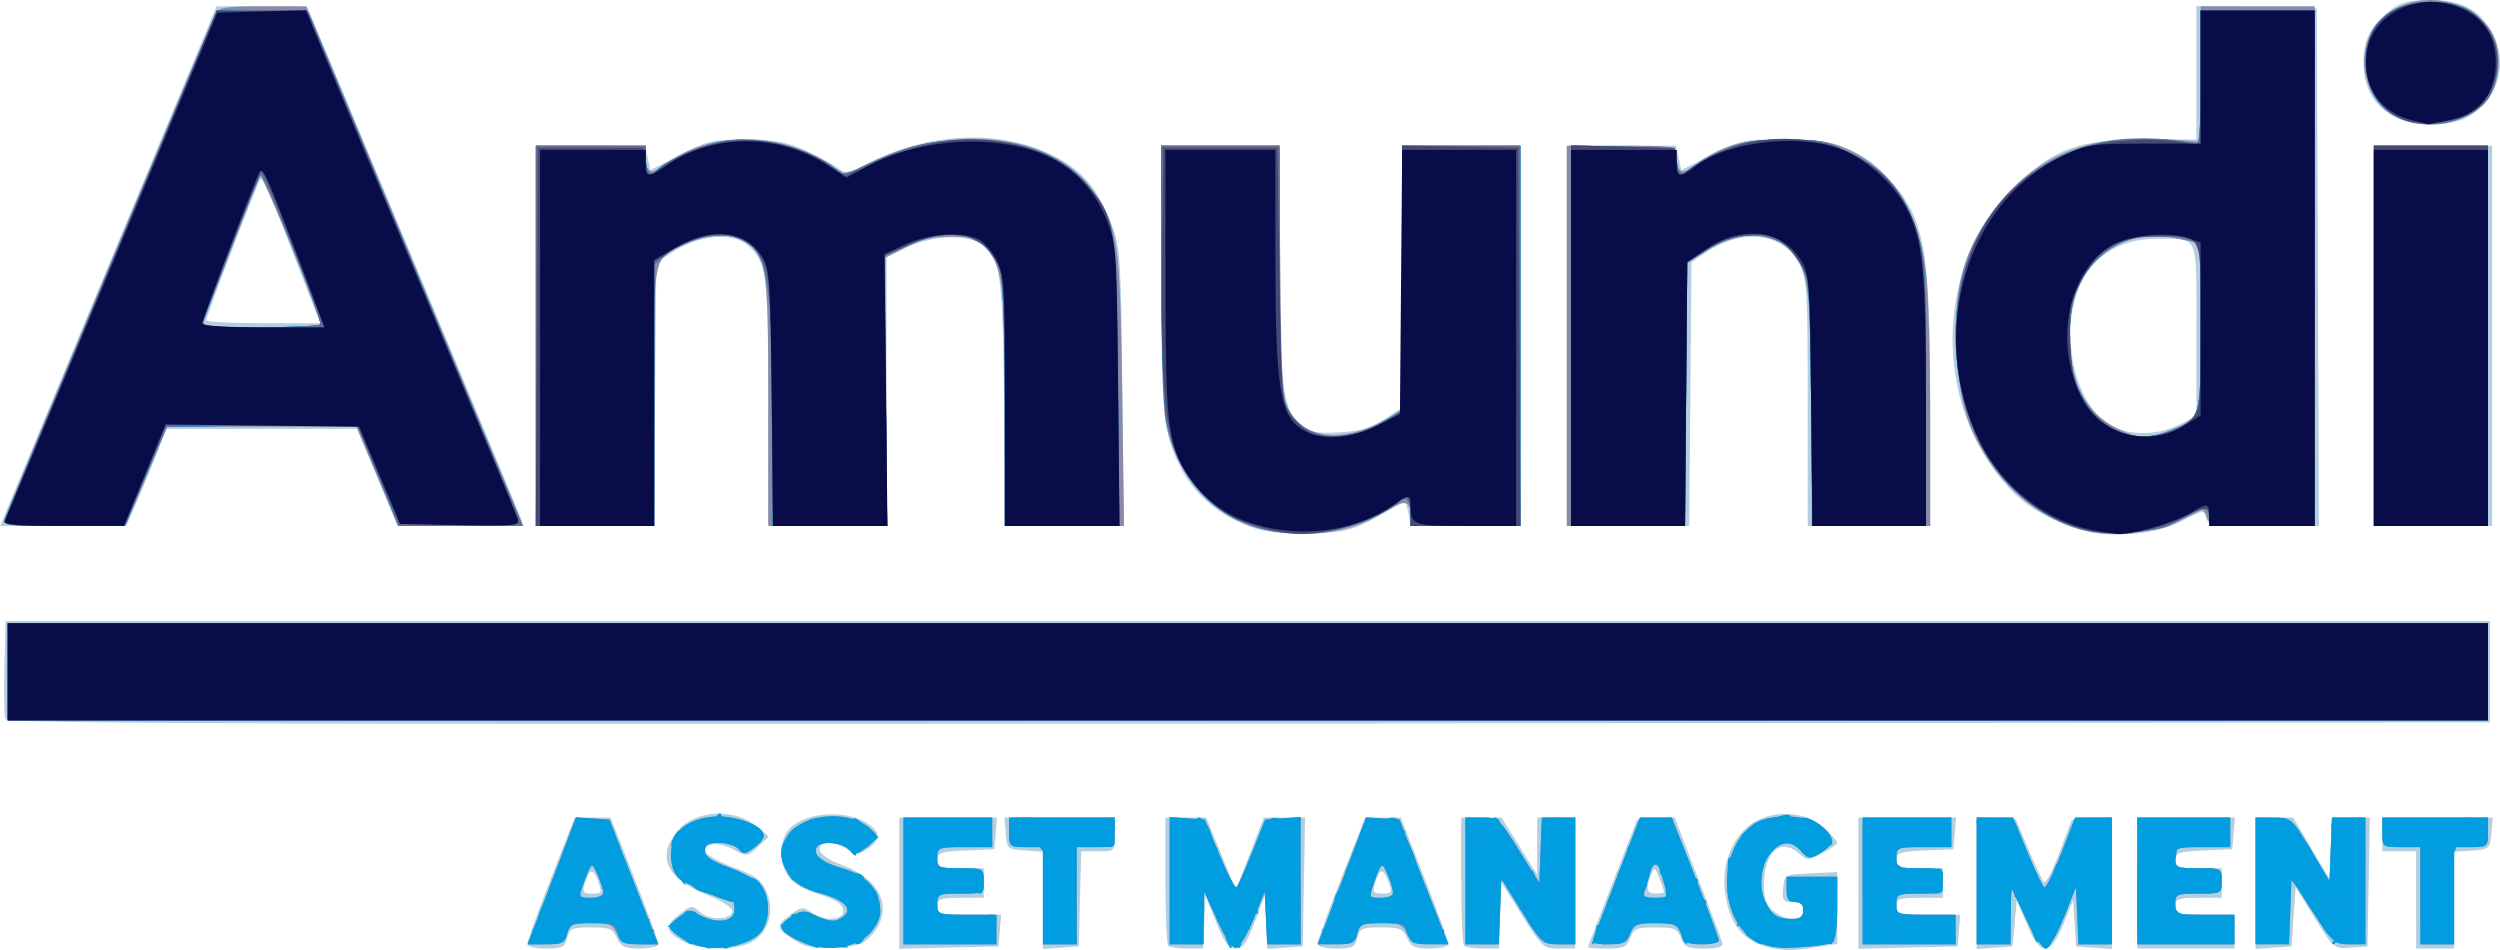 <?xml version="1.0" encoding="UTF-8" standalone="no"?>
<!-- Created with Inkscape (http://www.inkscape.org/) -->

<svg
   version="1.1"
   id="svg264"
   width="591.678"
   height="224.865"
   viewBox="0 0 591.678 224.865"
   sodipodi:docname="default_social_image.svg"
   inkscape:version="1.2.2 (b0a84865, 2022-12-01)"
   xmlns:inkscape="http://www.inkscape.org/namespaces/inkscape"
   xmlns:sodipodi="http://sodipodi.sourceforge.net/DTD/sodipodi-0.dtd"
   xmlns="http://www.w3.org/2000/svg"
   xmlns:svg="http://www.w3.org/2000/svg">
  <defs
     id="defs268" />
  <sodipodi:namedview
     id="namedview266"
     pagecolor="#ffffff"
     bordercolor="#666666"
     borderopacity="1.0"
     inkscape:showpageshadow="2"
     inkscape:pageopacity="0.0"
     inkscape:pagecheckerboard="0"
     inkscape:deskcolor="#d1d1d1"
     showgrid="false"
     inkscape:zoom="0.30609598"
     inkscape:cx="294.02542"
     inkscape:cy="114.34322"
     inkscape:window-width="724"
     inkscape:window-height="480"
     inkscape:window-x="0"
     inkscape:window-y="25"
     inkscape:window-maximized="0"
     inkscape:current-layer="g270" />
  <g
     inkscape:groupmode="layer"
     inkscape:label="Image"
     id="g270"
     transform="translate(-90.176,-89.511)">
    <g
       id="g274">
      <path
         style="fill:#b3cfdf"
         d="m 510,313.974 c -7.2,-1.247 -10.833,-5.695 -11.647,-14.256 -0.642,-6.757 2.517,-13.377 7.647,-16.023 5.125,-2.644 12.209,-1.827 16.047,1.85 1.624,1.556 2.953,3.093 2.953,3.415 0,0.322 -1.574,1.433 -3.498,2.469 -3.263,1.757 -3.622,1.772 -5.329,0.227 -4.509,-4.081 -8.506,-0.676 -8.506,7.245 0,3.383 0.531,4.84 2.277,6.254 C 513.081,307.696 517,307.609 517,305 c 0,-1.48 -0.667,-2 -2.563,-2 -2.29,0 -2.53,-0.347 -2.25,-3.25 0.313,-3.25 0.314,-3.25 6.563,-3.548 l 6.25,-0.298 v 8.502 8.502 l -3.75,0.59 c -6.653,1.047 -7.693,1.091 -11.25,0.475 z m -295,-1.17 c 0,-0.658 2.517,-7.633 5.594,-15.5 L 226.187,283 h 4.255 4.255 l 5.652,14.416 c 3.108,7.929 5.652,14.904 5.652,15.5 0,0.612 -1.889,1.084 -4.339,1.084 -3.658,0 -4.518,-0.392 -5.479,-2.5 -0.994,-2.182 -1.776,-2.5 -6.141,-2.5 -4.502,0 -5.065,0.25 -5.63,2.5 -0.55,2.192 -1.169,2.5 -5.019,2.5 C 216.651,314 215,313.55 215,312.804 Z m 16.699,-14.79 c -1.191,-3.155 -2.038,-2.957 -3.154,0.736 -0.577,1.911 -0.306,2.25 1.801,2.25 2.339,0 2.416,-0.171 1.353,-2.986 z m 19.477,13.952 c -3.744,-2.282 -3.723,-3.47 0.112,-6.333 2.542,-1.898 2.75,-1.909 4.599,-0.236 2.266,2.051 7.613,1.831 7.613,-0.313 0,-0.807 -2.777,-2.524 -6.471,-4 -9.215,-3.682 -11.507,-8.987 -6.469,-14.975 4.226,-5.022 13.642,-5.422 19.007,-0.807 l 2.575,2.215 -2.559,2.404 c -2.542,2.388 -2.582,2.392 -5.94,0.584 -3.479,-1.874 -7.127,-1.461 -6.398,0.724 0.225,0.676 3.235,2.308 6.687,3.627 5.256,2.007 6.513,2.96 7.723,5.856 1.924,4.604 0.323,9.731 -3.687,11.804 -4.218,2.181 -12.769,1.9 -16.79,-0.551 z m 27.182,0.169 c -4.487,-2.819 -4.645,-3.548 -1.301,-6.02 2.745,-2.029 3.153,-2.081 5.183,-0.659 4.024,2.818 9.478,1.32 6.826,-1.875 -0.608,-0.732 -3.139,-1.901 -5.624,-2.597 -2.515,-0.704 -5.389,-2.371 -6.481,-3.759 -2.336,-2.97 -2.545,-7.947 -0.459,-10.926 3.135,-4.476 13.501,-5.492 19.035,-1.866 3.141,2.058 3.121,3.905 -0.063,5.991 -2.284,1.496 -2.734,1.507 -4.723,0.115 -3.072,-2.152 -6.996,-2.043 -6.568,0.182 0.197,1.024 2.353,2.455 5.323,3.531 9.165,3.322 12.254,10.424 7.126,16.385 -2.034,2.365 -3.259,2.8 -8.75,3.11 -5.06,0.286 -7.036,-0.049 -9.526,-1.613 z M 303,298.532 V 283 h 11.56 11.56 l -0.31,3.75 -0.31,3.75 -6.75,0.296 c -5.93,0.26 -6.75,0.533 -6.75,2.25 0,1.702 0.71,1.954 5.5,1.954 h 5.5 v 3.5 3.5 h -5.5 c -4.833,0 -5.5,0.242 -5.5,2 0,1.824 0.667,2 7.56,2 h 7.56 l -0.31,3.75 -0.31,3.75 -11.75,0.282 -11.75,0.282 z m 34,4.083 v -11.5 l -4.25,-0.307 c -4.125,-0.298 -4.259,-0.417 -4.56,-4.058 L 327.879,283 H 340.94 354 v 4 c 0,3.994 -0.005,4 -3.967,4 h -3.967 l -0.283,11.25 -0.283,11.25 -4.25,0.307 -4.25,0.307 z m 29.667,10.718 C 366.3,312.967 366,305.992 366,297.833 V 283 h 4.827 4.827 l 3.505,8.564 3.505,8.564 3.311,-8.564 L 389.286,283 h 4.883 4.883 l -0.276,15.25 -0.276,15.25 -4.201,0.305 -4.201,0.305 -0.299,-6.305 L 389.5,301.5 l -2.372,6.25 c -1.887,4.972 -2.808,6.25 -4.505,6.25 -1.684,0 -2.659,-1.316 -4.628,-6.25 L 375.5,301.5 l -0.298,6.25 -0.298,6.25 h -3.786 c -2.082,0 -4.086,-0.3 -4.452,-0.667 z M 402,312.805 c 0,-0.657 2.532,-7.632 5.628,-15.5 L 413.255,283 h 4.221 4.221 l 5.652,14.416 c 3.108,7.929 5.652,14.904 5.652,15.5 0,0.612 -1.889,1.084 -4.339,1.084 -3.658,0 -4.518,-0.392 -5.479,-2.5 -0.994,-2.182 -1.776,-2.5 -6.141,-2.5 -4.502,0 -5.065,0.25 -5.63,2.5 -0.55,2.192 -1.169,2.5 -5.019,2.5 C 403.653,314 402,313.55 402,312.805 Z m 16.699,-14.791 c -1.191,-3.155 -2.038,-2.957 -3.154,0.736 -0.577,1.911 -0.306,2.25 1.801,2.25 2.339,0 2.416,-0.171 1.353,-2.986 z m 17.968,15.319 C 436.3,312.967 436,305.992 436,297.833 V 283 h 4.761 4.761 l 4.219,6.75 4.219,6.75 0.02,-6.75 L 454,283 h 4.5 4.5 v 15.5 15.5 h -3.843 c -3.728,0 -3.997,-0.246 -9,-8.23 L 445,297.541 V 305.77 314 h -3.833 c -2.108,0 -4.133,-0.3 -4.5,-0.667 z M 466,313.705 c 0,-0.162 2.616,-7.025 5.814,-15.25 l 5.814,-14.955 4.436,-0.283 4.436,-0.283 5.5,14.237 c 3.025,7.83 5.646,14.82 5.823,15.533 0.23,0.92 -1.01,1.296 -4.275,1.296 -3.984,0 -4.725,-0.334 -5.549,-2.5 -0.841,-2.211 -1.534,-2.5 -6,-2.5 -4.466,0 -5.159,0.289 -6,2.5 -0.821,2.158 -1.569,2.5 -5.475,2.5 C 468.036,314 466,313.867 466,313.705 Z m 18,-13.14 c 0,-0.239 -0.5,-1.702 -1.11,-3.25 -1.032,-2.616 -1.168,-2.673 -1.93,-0.815 -1.349,3.293 -1.07,4.5 1.04,4.5 1.1,0 2,-0.196 2,-0.435 z m 46,-2.033 V 283 h 11.56 11.56 l -0.31,3.75 -0.31,3.75 -6.75,0.296 c -5.93,0.26 -6.75,0.533 -6.75,2.25 0,1.702 0.71,1.954 5.5,1.954 h 5.5 v 3.5 3.5 h -5.5 c -4.833,0 -5.5,0.242 -5.5,2 0,1.824 0.667,2 7.56,2 h 7.56 l -0.31,3.75 -0.31,3.75 -11.75,0.282 -11.75,0.282 z m 28,-0.029 v -15.612 l 4.665,0.305 4.665,0.305 2.931,7 c 1.612,3.85 3.259,7.349 3.66,7.775 0.4,0.426 2.046,-2.724 3.657,-7 l 2.929,-7.775 4.746,-0.305 L 590,282.89 v 15.612 15.612 l -4.25,-0.307 -4.25,-0.307 -0.329,-5.5 -0.329,-5.5 -2.227,5.5 c -3.188,7.87 -5.578,7.953 -8.727,0.302 L 567.5,302.5 567,308 l -0.5,5.5 -4.25,0.307 -4.25,0.307 v -15.612 z m 38,-0.003 v -15.5 h 11.56 11.56 l -0.31,3.75 -0.31,3.75 -6.75,0.296 c -5.93,0.26 -6.75,0.533 -6.75,2.25 0,1.702 0.71,1.954 5.5,1.954 h 5.5 v 3.5 3.5 h -5.5 c -4.833,0 -5.5,0.242 -5.5,2 0,1.81 0.667,2 7,2 h 7 v 4 4 H 607.5 596 Z m 28,0.058 v -15.557 h 4.455 4.455 l 4.295,7.24 4.295,7.24 0.294,-7.24 0.294,-7.24 h 4.482 4.482 l -0.276,15.25 -0.276,15.25 -4,0.277 c -3.972,0.275 -4.032,0.225 -8.5,-7 l -4.5,-7.277 -0.5,7 -0.5,7 -4.25,0.307 -4.25,0.307 z m 38,3.942 v -11.5 h -4 -4 v -4 -4 h 13.06 13.06 l -0.31,3.75 c -0.301,3.64 -0.435,3.759 -4.56,4.058 l -4.25,0.307 v 11.443 11.443 H 666.5 662 Z M 91.434,259.687 c -0.278,-0.724 -0.376,-6.237 -0.219,-12.252 L 91.5,236.5 h 294 294 v 12 12 l -293.781,0.252 c -242.131,0.207 -293.87,0.02 -294.286,-1.064 z m 295.79,-45.1 c -7.833,-2.549 -14.146,-7.64 -17.468,-14.087 -4.301,-8.347 -4.732,-12.457 -4.744,-45.25 L 365,124 h 14 14 v 27.319 c 0,38.195 1.121,41.352 14.386,40.508 4.818,-0.307 7.39,-1.074 10.498,-3.131 L 422,185.972 V 154.986 124 h 14 14 v 45 45 h -12.921 -12.921 l -0.647,-2.944 -0.647,-2.944 -6.654,3.658 c -6.082,3.343 -7.431,3.681 -15.683,3.934 -5.723,0.175 -10.594,-0.234 -13.305,-1.116 z m 191.669,-0.893 c -7.198,-3.023 -11.012,-5.773 -15.248,-10.993 -16.515,-20.354 -14.798,-52.103 3.756,-69.46 9.364,-8.759 14.717,-10.647 30.349,-10.7 L 610,122.5 V 106.723 90.945 l 14.25,0.277 14.25,0.277 0.258,61.25 0.258,61.25 h -13.101 c -12.159,0 -13.138,-0.141 -13.613,-1.955 -0.491,-1.877 -0.717,-1.847 -5.656,0.75 -7.377,3.878 -19.709,4.278 -27.753,0.899 z M 606.04,189.98 610,187.959 v -20.373 c 0,-23.207 0.696,-21.597 -9.332,-21.57 -13.796,0.037 -21.751,10.213 -20.298,25.965 0.726,7.871 4.022,14.692 8.587,17.769 4.328,2.917 11.623,3.015 17.083,0.23 z M 93.408,206.25 c 1.777,-4.263 13.309,-31.938 25.625,-61.5 L 141.427,91 h 10.626 c 10.619,0 10.627,0.002 11.891,2.75 1.046,2.274 48.209,115.024 49.777,119 0.381,0.966 -2.908,1.25 -14.494,1.25 h -14.987 l -4.762,-11.5 -4.762,-11.5 -22.608,0.015 -22.608,0.015 -2.29,5.951 c -1.259,3.273 -3.391,8.441 -4.737,11.485 L 120.025,214 H 105.101 90.176 Z m 71.27,-43.5 c -0.742,-1.788 -3.781,-9.645 -6.753,-17.46 -2.972,-7.816 -5.691,-13.891 -6.043,-13.5 C 151.169,132.582 139,164.263 139,165.326 139,165.697 145.081,166 152.513,166 h 13.513 z M 217,169 v -45 h 12.921 12.921 l 0.633,2.881 0.633,2.881 7.089,-3.631 c 6.593,-3.377 7.691,-3.625 15.697,-3.551 7.024,0.065 9.62,0.551 14.108,2.638 3.025,1.407 6.389,3.239 7.475,4.071 1.802,1.38 2.48,1.258 7.743,-1.399 15.019,-7.582 32.75,-7.787 45.146,-0.523 5.658,3.316 9.067,7.691 11.903,15.278 2.056,5.501 2.209,7.834 2.534,38.605 L 356.145,214 H 342.14 328.135 l -0.322,-29.25 c -0.347,-31.545 -0.904,-35.122 -5.884,-37.787 -3.786,-2.026 -11.364,-1.57 -16.889,1.018 L 300,150.342 V 182.171 214 h -14 -14 v -29.032 c 0,-30.822 -0.329,-33.333 -4.901,-37.408 -3.393,-3.024 -11.012,-2.519 -16.896,1.118 L 245.5,151.585 245.236,182.792 244.972,214 H 230.986 217 Z m 244,0 v -45 h 12.921 12.921 l 0.633,2.881 0.633,2.881 7.082,-3.631 c 6.776,-3.474 7.519,-3.63 17.197,-3.614 12.245,0.021 18.331,2.282 24.681,9.171 8.685,9.422 9.916,16.127 9.926,54.062 L 547,214 H 532.5 518 v -29.04 c 0,-26.933 -0.143,-29.32 -1.973,-32.907 -3.817,-7.483 -13.356,-8.675 -22.126,-2.766 L 490.5,151.579 490.236,182.789 489.972,214 H 475.486 461 Z m 191,0 v -45 h 14 14 v 45 45 h -14 -14 z m 5.218,-51.663 c -5.056,-2.492 -7.611,-6.806 -7.669,-12.947 -0.053,-5.669 1.73,-9.016 6.836,-12.828 2.101,-1.569 4.238,-2.057 8.938,-2.042 7.433,0.023 11.563,2.155 14.582,7.527 3.869,6.884 1.826,15.255 -4.804,19.684 -4.144,2.768 -12.896,3.065 -17.884,0.607 z"
         id="path288" />
      <path
         style="fill:#888ba7"
         d="m 254.021,312.884 c -1.364,-0.544 -3.263,-1.699 -4.221,-2.565 -1.644,-1.488 -1.601,-1.686 0.762,-3.546 2.339,-1.84 2.72,-1.867 5.78,-0.415 C 260.283,308.228 264,307.512 264,304.883 264,303.848 263.881,303 263.736,303 c -1.537,0 -11.431,-4.319 -12.863,-5.615 -2.549,-2.306 -2.513,-8.744 0.062,-11.32 3.917,-3.917 11.761,-4.439 17.838,-1.186 2.843,1.522 2.78,3.174 -0.206,5.343 -2.074,1.507 -2.522,1.538 -3.591,0.25 C 264.305,289.662 262.235,289 260.378,289 257.748,289 257,289.413 257,290.866 c 0,1.37 1.588,2.445 5.974,4.044 3.286,1.198 6.661,3.159 7.5,4.356 1.781,2.543 1.983,7.011 0.445,9.884 -2.159,4.035 -11.16,6.023 -16.899,3.734 z M 278.75,311.989 c -4.421,-2.401 -4.629,-3.367 -1.205,-5.611 1.963,-1.286 3.05,-1.426 4.75,-0.614 4.086,1.954 5.503,2.103 7.32,0.775 2.498,-1.827 0.625,-3.93 -4.884,-5.483 -4.963,-1.399 -6.973,-2.746 -8.568,-5.74 -1.742,-3.271 -1.417,-5.911 1.087,-8.812 4.038,-4.681 14.176,-5.143 18.906,-0.862 2.004,1.814 2.002,1.826 -0.688,4.14 -2.455,2.112 -2.852,2.181 -4.412,0.77 -1.948,-1.763 -6.615,-2.075 -7.583,-0.507 -1.052,1.703 1.271,3.625 5.975,4.942 8.725,2.443 11.838,10.183 6.317,15.704 -3.611,3.611 -11.631,4.224 -17.015,1.299 z m 99.493,-4.697 -3.08,-6.792 -0.082,6.25 L 375,313 h -4 -4 V 297.942 282.885 l 4.16,0.307 4.16,0.307 3.458,8.3 c 1.902,4.565 3.731,8.026 4.065,7.692 0.334,-0.334 1.992,-4.069 3.685,-8.3 L 389.604,283.5 393.802,283.192 398,282.885 V 297.942 313 h -3.952 -3.952 l -0.298,-6.204 -0.298,-6.204 -2.635,6.454 c -1.449,3.55 -3.289,6.585 -4.089,6.746 -0.946,0.19 -2.53,-2.081 -4.534,-6.5 z M 506,312.313 c -9.208,-4.769 -9.546,-21.978 -0.547,-27.874 3.634,-2.381 12.028,-2.217 15.404,0.302 3.63,2.707 3.713,4.491 0.306,6.504 -2.771,1.637 -2.97,1.626 -4.684,-0.268 -2.445,-2.702 -4.938,-2.48 -7.407,0.658 -2.296,2.919 -2.719,8.269 -0.923,11.681 1.519,2.885 2.791,3.651 6.1,3.669 2.088,0.012 2.75,-0.466 2.75,-1.985 0,-1.333 -0.667,-2 -2,-2 -1.556,0 -2,-0.667 -2,-3 v -3 h 6 6 v 7.441 c 0,4.477 -0.453,7.721 -1.136,8.143 -0.625,0.386 -4.112,0.891 -7.75,1.122 -5.048,0.32 -7.442,-0.01 -10.114,-1.393 z m 63.552,-5.563 -3.387,-7.25 -0.082,6.75 L 566,313 h -4 -4 v -15 -15 h 4.318 4.318 l 3.312,8.021 c 1.821,4.412 3.643,8.226 4.048,8.476 0.405,0.25 2.211,-3.359 4.014,-8.021 L 581.286,283 H 585.643 590 v 15 15 h -3.954 -3.954 l -0.296,-6.75 -0.296,-6.75 -2.908,7.25 c -1.631,4.066 -3.511,7.25 -4.28,7.25 -0.755,0 -2.897,-3.263 -4.76,-7.25 z m -352.675,1.5 c 1.016,-2.612 3.597,-9.372 5.735,-15.021 l 3.888,-10.271 3.961,0.271 3.961,0.271 4.284,11 c 2.356,6.05 4.958,12.688 5.781,14.75 l 1.498,3.75 h -4.331 c -3.65,0 -4.511,-0.393 -5.47,-2.5 -0.994,-2.182 -1.776,-2.5 -6.141,-2.5 -4.502,0 -5.065,0.25 -5.63,2.5 -0.55,2.19 -1.17,2.5 -5.004,2.5 h -4.377 z m 16.079,-7.5 c -0.025,-0.688 -0.646,-2.6 -1.38,-4.25 -1.395,-3.134 -1.36,-3.161 -3.52,2.75 -0.953,2.609 -0.852,2.75 1.97,2.75 1.738,0 2.956,-0.52 2.93,-1.25 z M 304,298 v -15 h 10.5 10.5 v 3.5 3.5 h -6.5 c -6.267,0 -6.5,0.09 -6.5,2.5 0,2.364 0.3,2.5 5.5,2.5 5.444,0 5.5,0.03 5.5,3 0,2.97 -0.056,3 -5.5,3 -5.2,0 -5.5,0.136 -5.5,2.5 0,2.429 0.2,2.5 7,2.5 h 7 v 3.5 3.5 h -11 -11 z m 33,3.5 V 290 h -4 c -3.905,0 -4,-0.083 -4,-3.5 V 283 h 12.5 12.5 v 3.5 c 0,3.481 -0.024,3.5 -4.5,3.5 H 345 v 11.5 11.5 h -4 -4 z m 66.876,6.75 c 1.016,-2.612 3.597,-9.372 5.735,-15.021 l 3.888,-10.271 3.961,0.271 3.961,0.271 4.284,11 c 2.356,6.05 4.958,12.688 5.781,14.75 l 1.498,3.75 h -4.331 c -3.65,0 -4.511,-0.393 -5.47,-2.5 -0.994,-2.182 -1.776,-2.5 -6.141,-2.5 -4.502,0 -5.065,0.25 -5.63,2.5 -0.55,2.19 -1.17,2.5 -5.004,2.5 h -4.377 z m 16.079,-7.5 c -0.025,-0.688 -0.646,-2.6 -1.38,-4.25 -1.395,-3.134 -1.36,-3.161 -3.52,2.75 -0.953,2.609 -0.852,2.75 1.97,2.75 1.738,0 2.956,-0.52 2.93,-1.25 z M 437,298 v -15 h 3.929 c 3.819,0 4.064,0.217 8.75,7.745 l 4.821,7.745 0.292,-7.745 L 455.084,283 H 459.042 463 v 15 15 h -3.929 c -3.819,0 -4.064,-0.217 -8.75,-7.745 L 445.5,297.51 445.208,305.255 444.916,313 H 440.958 437 Z m 30.436,13.25 c 0.358,-0.963 2.947,-7.713 5.755,-15 L 478.296,283 h 3.769 3.769 l 5.583,14.142 c 3.071,7.778 5.583,14.528 5.583,15 0,0.472 -1.811,0.858 -4.025,0.858 -3.373,0 -4.179,-0.405 -4.975,-2.5 -0.841,-2.211 -1.534,-2.5 -6,-2.5 -4.466,0 -5.159,0.289 -6,2.5 -0.802,2.11 -1.595,2.5 -5.082,2.5 -3.516,0 -4.035,-0.261 -3.482,-1.75 z m 17.167,-10.843 c -0.336,-0.876 -0.883,-2.676 -1.215,-4 -0.773,-3.079 -2.002,-3.079 -2.775,0 -0.332,1.324 -0.879,3.124 -1.215,4 -0.481,1.254 0.073,1.593 2.603,1.593 2.529,0 3.084,-0.339 2.603,-1.593 z M 531,298 v -15 h 10.5 10.5 v 3.5 3.5 h -6.5 c -6.267,0 -6.5,0.09 -6.5,2.5 0,2.364 0.3,2.5 5.5,2.5 5.444,0 5.5,0.03 5.5,3 0,2.97 -0.056,3 -5.5,3 -5.2,0 -5.5,0.136 -5.5,2.5 0,2.429 0.2,2.5 7,2.5 h 7 v 3.5 3.5 h -11 -11 z m 65,0 v -15 h 11 11 v 3.5 3.5 h -6.5 c -6.267,0 -6.5,0.09 -6.5,2.5 0,2.364 0.3,2.5 5.5,2.5 5.444,0 5.5,0.03 5.5,3 0,2.97 -0.056,3 -5.5,3 -5.2,0 -5.5,0.136 -5.5,2.5 0,2.429 0.2,2.5 7,2.5 h 7 v 3.5 3.5 H 607.5 596 Z m 28,0 v -15 l 4.25,0.021 c 4.216,0.021 4.286,0.082 8.75,7.52 l 4.5,7.498 0.292,-7.52 0.292,-7.52 H 646.042 650 v 15 15 l -3.75,-0.005 c -3.578,-0.005 -3.979,-0.359 -8.75,-7.75 l -5,-7.745 -0.292,7.75 -0.292,7.75 H 627.958 624 v -15 z m 39,3.5 V 290 h -4.5 c -4.476,0 -4.5,-0.018 -4.5,-3.5 V 283 h 12.5 12.5 v 3.5 c 0,3.417 -0.095,3.5 -4,3.5 h -4 v 11.5 11.5 h -4 -4 z M 92,248.5 V 237 H 385.5 679 V 248.5 260 H 385.5 92 Z M 387.405,214.334 C 376.333,211.065 368.315,201.619 365.998,189.114 365.449,186.151 365,170.288 365,153.864 V 124 h 13.945 13.945 l 0.305,29.75 c 0.286,27.878 0.434,29.97 2.354,33.25 3.757,6.416 12.29,7.295 21.701,2.236 L 422,186.682 V 155.341 124 h 14 14 v 45 45 h -13 -13 v -2.441 c 0,-3.653 -1.503,-3.917 -5.868,-1.028 -8.158,5.399 -20.252,6.896 -30.727,3.803 z m 192.818,-0.256 c -7.64,-2.821 -14.54,-8.304 -19.163,-15.227 -5.475,-8.198 -7.245,-14.368 -7.811,-27.225 -0.58,-13.177 1.178,-20.893 6.7,-29.405 9.516,-14.669 23.14,-21.131 41.801,-19.827 l 9.25,0.646 V 107.02 L 611,91 h 13.5 13.5 v 61.5 61.5 h -12.433 c -11.665,0 -12.473,-0.127 -13.085,-2.055 -0.359,-1.13 -0.952,-1.895 -1.317,-1.699 -11.193,5.992 -21.604,7.282 -30.943,3.833 z M 603.316,191.551 C 611.096,188.777 611,189.084 611,166.916 V 147.142 l -5.435,-1.128 c -14.779,-3.068 -25.575,6.599 -25.559,22.886 0.011,10.893 3.657,18.159 10.964,21.851 5.099,2.576 7.02,2.701 12.346,0.801 z M 91.257,212.277 C 91.867,210.133 139.814,95.242 141.139,92.75 141.934,91.256 143.584,91 152.401,91 h 10.33 l 24.076,57.75 c 13.242,31.762 24.783,59.438 25.648,61.5 l 1.572,3.75 H 199.232 184.437 L 179.468,202.25 174.5,190.5 h -22.349 -22.349 l -4.845,11.5 -4.845,11.5 -14.681,0.277 c -13.663,0.258 -14.646,0.154 -14.176,-1.5 z M 165.982,166.25 c -0.058,-2.45 -13.949,-36.48 -14.389,-35.25 -0.651,1.819 -12.118,31.786 -13.106,34.25 -0.648,1.617 0.37,1.75 13.405,1.75 7.759,0 14.099,-0.338 14.089,-0.75 z M 217,169 v -45 h 13 c 12.149,0 13,0.126 13,1.918 0,4.579 0.997,5.185 4.348,2.642 10.752,-8.162 27.373,-8.144 39.552,0.043 l 3.4,2.285 4.052,-2.067 c 21.132,-10.781 45.707,-7.829 55.079,6.614 5.41,8.338 5.833,11.438 6.322,46.315 l 0.452,32.25 H 342.102 328 l -0.006,-27.75 c -0.006,-29.156 -0.5,-33.402 -4.422,-37.961 -2.037,-2.368 -3.084,-2.719 -8.203,-2.752 -4.345,-0.028 -7.136,0.612 -10.748,2.463 l -4.88,2.5 0.168,31.75 0.168,31.75 h -14.038 -14.038 v -29.532 c 0,-32.6 -0.381,-35.062 -5.872,-37.901 -4.035,-2.087 -7.699,-1.944 -13.11,0.511 C 244.442,150.967 245,148.458 245,183.155 V 214 h -14 -14 z m 244,0 v -45 h 13 c 12.149,0 13,0.126 13,1.918 0,4.579 0.997,5.185 4.348,2.642 5.994,-4.55 11.425,-6.062 21.652,-6.028 7.479,0.025 10.483,0.48 14.122,2.137 11.005,5.012 17.202,14.695 18.91,29.544 0.524,4.558 0.956,19.874 0.96,34.037 L 547,214 h -14 -14 v -25.951 c 0,-34.32 -1.233,-39.541 -9.957,-42.155 -5.067,-1.518 -9.716,-0.547 -15.399,3.218 L 489,152.188 V 183.094 214 h -14 -14 z m 191,0 v -45 h 13.5 13.5 v 45 45 H 665.5 652 Z m 5,-51.951 c -6.838,-3.639 -9.4,-13.254 -5.371,-20.153 5.601,-9.591 20.816,-9.903 27.767,-0.57 2.92,3.921 2.832,12.141 -0.175,16.365 -4.368,6.134 -14.974,8.215 -22.22,4.358 z"
         id="path286" />
      <path
         style="fill:#009de2"
         d="m 254.021,312.884 c -1.364,-0.544 -3.263,-1.699 -4.221,-2.565 -1.644,-1.488 -1.601,-1.686 0.762,-3.546 2.339,-1.84 2.72,-1.867 5.78,-0.415 C 260.283,308.228 264,307.512 264,304.883 264,303.848 263.881,303 263.736,303 c -1.537,0 -11.431,-4.319 -12.863,-5.615 -2.549,-2.306 -2.513,-8.744 0.062,-11.32 3.917,-3.917 11.761,-4.439 17.838,-1.186 2.843,1.522 2.78,3.174 -0.206,5.343 -2.074,1.507 -2.522,1.538 -3.591,0.25 C 264.305,289.662 262.235,289 260.378,289 257.748,289 257,289.413 257,290.866 c 0,1.37 1.588,2.445 5.974,4.044 3.286,1.198 6.661,3.159 7.5,4.356 1.781,2.543 1.983,7.011 0.445,9.884 -2.159,4.035 -11.16,6.023 -16.899,3.734 z M 279.25,312.083 c -4.91,-2.293 -5.238,-3.39 -1.705,-5.705 1.963,-1.286 3.05,-1.426 4.75,-0.614 4.086,1.954 5.503,2.103 7.32,0.775 2.498,-1.827 0.625,-3.93 -4.884,-5.483 -4.963,-1.399 -6.973,-2.746 -8.568,-5.74 -1.742,-3.271 -1.417,-5.911 1.087,-8.812 4.038,-4.681 14.176,-5.143 18.906,-0.862 2.004,1.814 2.002,1.826 -0.688,4.14 -2.455,2.112 -2.852,2.181 -4.412,0.77 -1.948,-1.763 -6.615,-2.075 -7.583,-0.507 -1.052,1.703 1.271,3.625 5.975,4.942 5.745,1.609 8.952,5.036 8.952,9.569 0,7.857 -10.016,11.795 -19.15,7.528 z m 98.993,-4.791 -3.08,-6.792 -0.082,6.25 L 375,313 h -4 -4 V 297.942 282.885 l 4.16,0.307 4.16,0.307 3.458,8.3 c 1.902,4.565 3.731,8.026 4.065,7.692 0.334,-0.334 1.992,-4.069 3.685,-8.3 L 389.604,283.5 393.802,283.192 398,282.885 V 297.942 313 h -3.952 -3.952 l -0.298,-6.204 -0.298,-6.204 -2.635,6.454 c -1.449,3.55 -3.289,6.585 -4.089,6.746 -0.946,0.19 -2.53,-2.081 -4.534,-6.5 z M 506,312.313 c -9.208,-4.769 -9.546,-21.978 -0.547,-27.874 3.634,-2.381 12.028,-2.217 15.404,0.302 3.63,2.707 3.713,4.491 0.306,6.504 -2.771,1.637 -2.97,1.626 -4.684,-0.268 -2.445,-2.702 -4.938,-2.48 -7.407,0.658 -2.296,2.919 -2.719,8.269 -0.923,11.681 1.519,2.885 2.791,3.651 6.1,3.669 2.088,0.012 2.75,-0.466 2.75,-1.985 0,-1.333 -0.667,-2 -2,-2 -1.556,0 -2,-0.667 -2,-3 v -3 h 6 6 v 7.441 c 0,4.477 -0.453,7.721 -1.136,8.143 -0.625,0.386 -4.112,0.891 -7.75,1.122 -5.048,0.32 -7.442,-0.01 -10.114,-1.393 z m 63.552,-5.563 -3.387,-7.25 -0.082,6.75 L 566,313 h -4 -4 v -15 -15 h 4.318 4.318 l 3.312,8.021 c 1.821,4.412 3.643,8.226 4.048,8.476 0.405,0.25 2.211,-3.359 4.014,-8.021 L 581.286,283 H 585.643 590 v 15 15 h -3.954 -3.954 l -0.296,-6.75 -0.296,-6.75 -2.908,7.25 c -1.631,4.066 -3.511,7.25 -4.28,7.25 -0.755,0 -2.897,-3.263 -4.76,-7.25 z m -352.675,1.5 c 1.016,-2.612 3.597,-9.372 5.735,-15.021 l 3.888,-10.271 3.961,0.271 3.961,0.271 4.284,11 c 2.356,6.05 4.958,12.688 5.781,14.75 l 1.498,3.75 h -4.473 c -3.937,0 -4.548,-0.299 -5.1,-2.5 -0.572,-2.279 -1.103,-2.5 -6,-2.5 -4.897,0 -5.428,0.221 -6,2.5 -0.55,2.19 -1.17,2.5 -5.004,2.5 h -4.377 z m 16.079,-7.5 c -0.025,-0.688 -0.646,-2.6 -1.38,-4.25 -1.395,-3.134 -1.36,-3.161 -3.52,2.75 -0.953,2.609 -0.852,2.75 1.97,2.75 1.738,0 2.956,-0.52 2.93,-1.25 z M 304,298 v -15 h 10.5 10.5 v 3.5 3.5 h -6.5 c -6.267,0 -6.5,0.09 -6.5,2.5 0,2.364 0.3,2.5 5.5,2.5 5.444,0 5.5,0.03 5.5,3 0,2.97 -0.056,3 -5.5,3 -5.2,0 -5.5,0.136 -5.5,2.5 0,2.429 0.2,2.5 7,2.5 h 7 v 3.5 3.5 h -11 -11 z m 33,3.5 V 290 h -4 c -3.905,0 -4,-0.083 -4,-3.5 V 283 h 12.5 12.5 v 3.5 c 0,3.481 -0.024,3.5 -4.5,3.5 H 345 v 11.5 11.5 h -4 -4 z m 66.876,6.75 c 1.016,-2.612 3.597,-9.372 5.735,-15.021 l 3.888,-10.271 3.961,0.271 3.961,0.271 4.284,11 c 2.356,6.05 4.958,12.688 5.781,14.75 l 1.498,3.75 h -4.473 c -3.937,0 -4.548,-0.299 -5.1,-2.5 -0.572,-2.279 -1.103,-2.5 -6,-2.5 -4.897,0 -5.428,0.221 -6,2.5 -0.55,2.19 -1.17,2.5 -5.004,2.5 h -4.377 z m 16.079,-7.5 c -0.025,-0.688 -0.646,-2.6 -1.38,-4.25 -1.395,-3.134 -1.36,-3.161 -3.52,2.75 -0.953,2.609 -0.852,2.75 1.97,2.75 1.738,0 2.956,-0.52 2.93,-1.25 z M 437,298 v -15 h 3.929 c 3.819,0 4.064,0.217 8.75,7.745 l 4.821,7.745 0.292,-7.745 L 455.084,283 H 459.042 463 v 15 15 h -3.896 c -3.776,0 -4.047,-0.24 -8.75,-7.75 L 445.5,297.5 l -0.292,7.75 -0.292,7.75 H 440.958 437 Z m 30.436,13.25 c 0.358,-0.963 2.947,-7.713 5.755,-15 L 478.296,283 h 3.769 3.769 l 5.583,14.142 c 3.071,7.778 5.583,14.528 5.583,15 0,0.472 -1.811,0.858 -4.025,0.858 -3.373,0 -4.179,-0.405 -4.975,-2.5 -0.841,-2.211 -1.534,-2.5 -6,-2.5 -4.466,0 -5.159,0.289 -6,2.5 -0.802,2.11 -1.595,2.5 -5.082,2.5 -3.516,0 -4.035,-0.261 -3.482,-1.75 z m 17.167,-10.843 c -0.336,-0.876 -0.883,-2.676 -1.215,-4 -0.773,-3.079 -2.002,-3.079 -2.775,0 -0.332,1.324 -0.879,3.124 -1.215,4 -0.481,1.254 0.073,1.593 2.603,1.593 2.529,0 3.084,-0.339 2.603,-1.593 z M 531,298 v -15 h 10.5 10.5 v 3.5 3.5 h -6.5 c -6.267,0 -6.5,0.09 -6.5,2.5 0,2.364 0.3,2.5 5.5,2.5 5.444,0 5.5,0.03 5.5,3 0,2.97 -0.056,3 -5.5,3 -5.2,0 -5.5,0.136 -5.5,2.5 0,2.429 0.2,2.5 7,2.5 h 7 v 3.5 3.5 h -11 -11 z m 65,0 v -15 h 11 11 v 3.5 3.5 h -6.5 c -6.267,0 -6.5,0.09 -6.5,2.5 0,2.364 0.3,2.5 5.5,2.5 5.444,0 5.5,0.03 5.5,3 0,2.97 -0.056,3 -5.5,3 -5.2,0 -5.5,0.136 -5.5,2.5 0,2.429 0.2,2.5 7,2.5 h 7 v 3.5 3.5 H 607.5 596 Z m 28,0 v -15 l 4.25,0.021 c 4.216,0.021 4.286,0.082 8.75,7.52 l 4.5,7.498 0.292,-7.52 0.292,-7.52 H 646.042 650 v 15 15 l -3.75,-0.005 c -3.578,-0.005 -3.979,-0.359 -8.75,-7.75 l -5,-7.745 -0.292,7.75 -0.292,7.75 H 627.958 624 v -15 z m 39,3.5 V 290 h -4.5 c -4.476,0 -4.5,-0.018 -4.5,-3.5 V 283 h 12.5 12.5 v 3.5 c 0,3.417 -0.095,3.5 -4,3.5 h -4 v 11.5 11.5 h -4 -4 z M 92,248.5 V 237 H 385.5 679 V 248.5 260 H 385.5 92 Z m 298.326,-33.482 c -13.076,-2.781 -21.925,-12.647 -24.262,-27.052 -0.577,-3.557 -1.053,-19.404 -1.057,-35.216 L 365,124 h 14 14 v 28.257 c 0,15.541 0.439,29.788 0.976,31.66 2.733,9.529 13.929,11.693 24.635,4.761 L 421.975,186.5 421.988,155.25 422,124 h 14 14 v 45 45 h -13 -13 v -2.941 c 0,-3.425 -1.292,-4.617 -2.901,-2.678 -0.62,0.747 -3.824,2.569 -7.119,4.048 -6.646,2.983 -16.653,4.078 -23.653,2.589 z m 193.42,-0.041 c -18.47,-4.662 -30.686,-22.955 -30.731,-46.017 -0.047,-23.962 14.064,-41.985 35.985,-45.96 5.896,-1.069 17.04,-0.689 20.674,0.706 1.067,0.41 1.326,-2.633 1.326,-15.598 V 92 h 13.5 13.5 v 61 61 h -12.5 c -11.455,0 -12.5,-0.153 -12.5,-1.833 0,-2.882 -1.065,-3.249 -3.887,-1.338 -1.437,0.973 -3.947,2.344 -5.577,3.047 -3.892,1.677 -15.049,2.299 -19.79,1.102 z m 20,-23.515 C 611.17,188.36 611,188.934 611,166.892 v -19.798 l -3.75,-1.041 c -10.718,-2.977 -20.779,1.566 -25.354,11.447 -2.327,5.027 -2.509,16.512 -0.357,22.61 3.67,10.402 13.029,15.186 22.207,11.352 z M 91.432,212.25 c 0.355,-0.963 11.766,-28.426 25.357,-61.03 L 141.5,91.939 152.304,92.22 163.109,92.5 l 21.303,51 c 11.717,28.05 23.138,55.388 25.38,60.75 l 4.076,9.75 -14.684,-0.012 -14.684,-0.012 -4.881,-12.006 -4.881,-12.006 -22.585,0.268 -22.585,0.268 -4.924,11.75 -4.924,11.75 h -14.467 c -13.358,0 -14.418,-0.134 -13.821,-1.75 z m 74.593,-46 c 0.064,-1.922 -13.551,-36.115 -14.126,-35.476 C 151.27,131.472 138,165.629 138,166.55 c 0,0.784 27.999,0.485 28.025,-0.3 z M 217,169 v -45 h 13 13 v 2.941 c 0,3.09 1.413,4.817 2.502,3.056 1.134,-1.835 10.411,-6.033 15.442,-6.987 8.435,-1.6 21.421,1.592 27.231,6.693 1.49,1.308 2.372,1.14 8,-1.528 8.926,-4.232 14.15,-5.47 23.325,-5.529 13.526,-0.087 22.78,3.765 29.168,12.14 5.488,7.196 5.702,8.793 6.082,45.463 L 355.099,214 H 341.549 328 l -0.006,-28.25 c -0.003,-15.613 -0.45,-29.849 -0.998,-31.824 -2.379,-8.564 -11.155,-11.21 -21.615,-6.517 L 299.5,150.047 299.824,182.024 300.149,214 H 286.574 273 v -25.864 c 0,-34.727 -1.259,-40.512 -9.257,-42.541 -4.504,-1.143 -11.849,0.782 -15.859,4.156 L 245,152.178 V 183.089 214 h -14 -14 z m 245,-0.031 v -45.031 l 12.238,0.281 c 11.352,0.26 12.261,0.425 12.559,2.281 0.714,4.451 1.122,4.884 3.002,3.183 0.966,-0.874 4.444,-2.83 7.729,-4.346 5.125,-2.365 7.271,-2.759 15.118,-2.774 8.486,-0.017 9.637,0.233 15.956,3.459 8.253,4.214 12.516,9.379 15.372,18.625 C 545.827,150.649 546,153.895 546,182.605 V 214 h -13.444 -13.444 l -0.306,-29.25 c -0.271,-25.906 -0.511,-29.627 -2.104,-32.544 -4.237,-7.761 -13.32,-9.202 -22.446,-3.561 L 489.5,151.585 489.236,182.792 488.972,214 H 475.486 462 V 168.969 Z M 652,169 v -45 h 13.5 13.5 v 45 45 H 665.5 652 Z m 6.5,-51.412 c -5.234,-2.326 -7.787,-6.001 -8.277,-11.917 -0.54,-6.508 1.305,-10.598 6.121,-13.575 4.561,-2.819 13.846,-2.888 18.358,-0.137 6.183,3.77 8.42,13.038 4.825,19.99 -3.045,5.889 -13.908,8.802 -21.026,5.639 z"
         id="path284" />
      <path
         style="fill:#019ddc"
         d="m 256.675,313.342 c -0.362,-0.362 -0.177,-1.238 0.411,-1.946 0.775,-0.934 1.769,-1.022 3.613,-0.321 1.817,0.691 2.982,0.604 4.076,-0.304 0.843,-0.699 2.372,-1.129 3.399,-0.955 1.485,0.252 1.834,-0.261 1.705,-2.5 -0.089,-1.549 -0.045,-3.266 0.098,-3.816 0.143,-0.55 0.206,-1.791 0.141,-2.758 -0.099,-1.471 -0.428,-1.565 -2.014,-0.574 -1.519,0.949 -2.205,0.875 -3.452,-0.372 -0.856,-0.856 -1.285,-1.828 -0.953,-2.16 0.332,-0.332 1.142,0.133 1.801,1.034 0.755,1.033 1.69,1.333 2.533,0.812 1.036,-0.64 0.901,-0.995 -0.598,-1.582 -1.51,-0.591 -1.577,-0.773 -0.306,-0.827 0.895,-0.039 2.096,0.495 2.67,1.185 1.537,1.852 2.589,6.744 1.45,6.744 -0.533,0 -0.762,1.085 -0.509,2.412 0.341,1.783 -0.206,2.848 -2.095,4.086 -1.406,0.921 -2.994,1.403 -3.531,1.072 -0.536,-0.331 -1.258,-0.145 -1.603,0.414 -0.345,0.559 -1.078,1.016 -1.628,1.016 -0.55,0 -0.722,-0.45 -0.382,-1 0.34,-0.55 -0.335,-1 -1.5,-1 -1.165,0 -1.84,0.45 -1.5,1 0.684,1.107 -0.784,1.382 -1.825,0.342 z M 267,311 c 0,-0.55 -0.198,-1 -0.441,-1 -0.243,0 -0.719,0.45 -1.059,1 -0.34,0.55 -0.141,1 0.441,1 0.582,0 1.059,-0.45 1.059,-1 z m 14.554,2.098 c -1.811,-0.709 -1.779,-0.806 0.456,-1.39 1.322,-0.346 2.61,-0.421 2.863,-0.168 0.253,0.253 -0.091,0.46 -0.765,0.46 -0.674,0 -0.948,0.45 -0.608,1 0.7,1.133 0.7,1.133 -1.946,0.098 z m 5.032,-0.735 c -0.552,-1.438 2.149,-3.961 3.16,-2.95 0.383,0.383 0.093,1.07 -0.644,1.526 -1.061,0.655 -0.95,1.051 0.529,1.891 1.735,0.985 1.709,1.051 -0.354,0.906 -1.223,-0.086 -2.434,-0.703 -2.691,-1.372 z M 380.371,311.75 c -0.42,-1.238 -0.645,-2.858 -0.501,-3.6 0.157,-0.805 -0.209,-1.059 -0.904,-0.629 -0.889,0.549 -0.889,0.202 -10e-4,-1.456 1.6,-2.99 3.873,-3.654 5.826,-1.701 1.511,1.511 1.511,1.637 0.006,1.637 -0.897,0 -1.808,-0.53 -2.023,-1.177 -0.216,-0.647 -0.928,-0.846 -1.583,-0.441 -1.718,1.062 -1.468,2.662 0.309,1.98 0.825,-0.317 1.5,-0.077 1.5,0.531 0,0.609 -0.506,1.107 -1.125,1.107 -0.717,0 -0.907,1.089 -0.525,3 0.705,3.525 0.116,3.976 -0.979,0.75 z m 2.783,0.328 c 0.19,-1.332 1.021,-2.643 1.846,-2.913 1.333,-0.436 1.333,-0.289 0,1.325 -0.825,0.999 -1.35,2.01 -1.167,2.246 0.183,0.236 0.028,0.73 -0.346,1.096 -0.374,0.367 -0.524,-0.423 -0.333,-1.755 z M 509.5,313 c -1.668,-0.717 -1.715,-0.871 -0.281,-0.93 1.181,-0.048 1.519,-0.59 1.08,-1.734 -0.446,-1.161 -0.264,-1.433 0.6,-0.899 0.681,0.421 0.988,1.418 0.681,2.216 -0.306,0.798 -0.143,1.195 0.363,0.883 0.506,-0.313 1.202,-0.111 1.548,0.448 0.747,1.208 -1.198,1.216 -3.99,0.016 z m 64.5,0 c 0,-0.55 0.477,-1 1.059,-1 0.582,0 0.781,0.45 0.441,1 -0.34,0.55 -0.816,1 -1.059,1 C 574.198,314 574,313.55 574,313 Z m -357.417,-1.643 c -0.953,-2.483 0.097,-2.822 1.371,-0.443 0.614,1.148 0.699,2.086 0.188,2.086 -0.51,0 -1.212,-0.739 -1.559,-1.643 z M 223.08,311 C 224.538,307.939 225,307.372 225,308.642 c 0,0.537 -0.7,1.849 -1.555,2.917 -1.466,1.83 -1.487,1.798 -0.365,-0.559 z m 13.4,-0.061 c -0.365,-1.149 -0.397,-2.356 -0.072,-2.681 0.325,-0.325 0.591,0.121 0.591,0.992 0,0.871 0.54,1.763 1.201,1.984 0.875,0.292 0.894,0.59 0.072,1.098 -0.656,0.405 -1.407,-0.178 -1.792,-1.392 z m 4.904,1.248 c 0.712,-1.152 -1.785,-3.453 -2.726,-2.512 -0.362,0.362 -0.658,-0.092 -0.658,-1.009 0,-1.943 1.638,-2.246 2.254,-0.417 0.321,0.954 0.873,0.895 2.333,-0.25 1.805,-1.416 1.829,-1.391 0.413,0.437 -1.364,1.761 -1.341,1.878 0.25,1.281 2.434,-0.912 2.193,0.523 -0.355,2.115 -1.158,0.723 -1.838,0.882 -1.511,0.354 z m 11.291,0.155 c -0.362,-0.362 -0.157,-1.262 0.456,-2 1.178,-1.42 0.519,-1.686 -3.631,-1.466 -1.791,0.095 -1.765,0.006 0.25,-0.853 1.238,-0.527 2.25,-1.423 2.25,-1.991 0,-1.411 2.712,-1.307 3.605,0.138 0.493,0.798 0.167,0.957 -1.025,0.499 -1.162,-0.446 -1.608,-0.252 -1.331,0.58 0.229,0.688 0.904,1.251 1.5,1.251 0.596,0 1.421,0.338 1.833,0.75 0.412,0.412 -0.048,0.75 -1.024,0.75 -1.166,0 -1.576,0.514 -1.198,1.5 0.583,1.519 -0.479,2.049 -1.686,0.842 z M 292,310.607 c 0,-1.316 0.739,-2.677 1.643,-3.024 2.259,-0.867 2.722,-0.132 0.881,1.396 -1.772,1.47 -2.078,3.48 -0.37,2.425 0.715,-0.442 0.883,-0.274 0.441,0.441 C 293.391,313.794 292,313.13 292,310.607 Z m 28.856,1.304 c -0.588,-0.363 0.112,-0.661 1.556,-0.661 1.444,0 2.809,0.297 3.033,0.661 0.225,0.363 -0.476,0.661 -1.556,0.661 -1.08,0 -2.445,-0.297 -3.033,-0.661 z m 18.848,-2.356 C 340.393,301.349 340.514,293 339.944,293 338.535,293 335,289.162 335,287.633 c 0,-0.898 -0.562,-1.64 -1.25,-1.648 -0.833,-0.01 -0.75,-0.338 0.25,-0.985 1.237,-0.799 1.14,-0.972 -0.55,-0.985 -1.127,-0.008 -2.59,0.525 -3.25,1.185 -0.933,0.933 -1.2,0.822 -1.2,-0.5 0,-1.286 0.879,-1.7 3.607,-1.7 2.795,0 3.477,0.338 3.031,1.5 -0.484,1.262 0.968,1.533 9.143,1.708 l 9.719,0.208 -9.25,0.33 c -5.088,0.181 -9.25,0.663 -9.25,1.07 0,1.14 3.864,4.185 5.311,4.185 1.561,0 3.694,2.004 3.673,3.45 -0.008,0.578 -0.458,0.375 -1,-0.45 -1.778,-2.709 -2.953,0.923 -2.969,9.18 -0.014,7.171 0.134,7.71 2.235,8.131 1.551,0.311 1.31,0.427 -0.776,0.374 -2.75,-0.07 -3.003,-0.356 -2.77,-3.131 z m 30.963,2.779 C 370.3,311.967 370,309.968 370,307.892 c 0,-2.076 -0.45,-4.052 -1,-4.392 -0.55,-0.34 -0.993,-1.829 -0.985,-3.309 0.012,-2.105 0.226,-2.364 0.985,-1.191 0.784,1.213 0.972,1.069 0.985,-0.75 0.008,-1.238 0.465,-2.25 1.015,-2.25 1.587,0 1.16,4.001 -0.494,4.636 -0.822,0.315 -1.177,1.087 -0.789,1.714 0.602,0.974 2.211,10.65 1.771,10.65 -0.085,0 -0.454,-0.3 -0.821,-0.667 z m 3.454,-4.833 c -0.111,-4.412 -0.42,-5.603 -1.167,-4.5 -0.742,1.096 -0.835,0.692 -0.347,-1.5 0.775,-3.479 2.279,-5.688 3.401,-4.995 0.43,0.266 1.04,-0.189 1.355,-1.011 0.315,-0.822 1.15,-1.487 1.855,-1.479 0.908,0.011 0.845,0.324 -0.219,1.076 -1.129,0.798 -1.191,1.186 -0.25,1.568 0.688,0.279 1.25,0.975 1.25,1.546 0,0.587 -0.734,0.442 -1.687,-0.333 -1.485,-1.208 -1.605,-1.153 -1,0.459 0.378,1.007 0.687,2.497 0.687,3.309 0,0.862 0.481,1.18 1.155,0.764 0.699,-0.432 0.884,-0.275 0.468,0.397 -0.949,1.536 -3.618,0.349 -2.976,-1.324 0.286,-0.746 0.011,-2.171 -0.611,-3.167 -0.986,-1.577 -1.047,-1.505 -0.477,0.564 0.36,1.306 0.269,2.137 -0.202,1.845 -0.471,-0.291 -0.705,1.386 -0.518,3.727 0.186,2.341 0.135,5.336 -0.114,6.655 -0.249,1.319 -0.521,-0.302 -0.604,-3.602 z m 15.894,4.809 C 390.024,311.864 390.467,310.825 391,310 c 0.835,-1.293 0.971,-1.266 0.985,0.191 0.008,0.93 -0.435,1.969 -0.985,2.309 -0.55,0.34 -0.993,0.254 -0.985,-0.191 z m 6.651,0.024 C 396.3,311.967 396,306.159 396,299.427 c 0,-12.155 -0.016,-12.237 -2.25,-11.805 -2.249,0.434 -2.249,0.434 -0.085,-0.53 1.191,-0.53 2.541,-1.637 3,-2.46 0.477,-0.853 0.835,4.916 0.835,13.435 0,8.212 -0.037,14.931 -0.083,14.932 -0.046,5.3e-4 -0.383,-0.299 -0.75,-0.666 z m 7.864,-0.934 c -1.037,-0.758 -1.634,-1.629 -1.327,-1.936 0.307,-0.307 1.287,0.171 2.177,1.061 0.89,0.89 1.619,1.227 1.619,0.748 0,-0.479 -0.562,-1.444 -1.25,-2.143 -1.002,-1.02 -0.953,-1.208 0.25,-0.95 1.505,0.323 2.956,1.763 2.985,2.964 0.033,1.402 -2.674,1.558 -4.454,0.256 z m 35.6,0.259 c -0.613,-0.738 -0.913,-1.543 -0.668,-1.788 0.245,-0.245 0.554,-2.051 0.686,-4.013 0.193,-2.865 0.589,-3.477 2.012,-3.105 1.471,0.385 1.704,-0.067 1.376,-2.66 -0.223,-1.764 0.009,-2.873 0.534,-2.549 0.511,0.316 0.929,0.098 0.929,-0.485 0,-0.582 0.9,-1.059 2,-1.059 1.1,0 1.947,-0.338 1.882,-0.75 -0.065,-0.412 -0.058,-1.425 0.015,-2.25 0.108,-1.212 0.296,-1.243 0.982,-0.161 1.21,1.909 -0.998,6.308 -2.529,5.037 -1.935,-1.606 -2.777,1.067 -2.717,8.62 0.036,4.551 -0.084,5.34 -0.344,2.254 -0.29,-3.446 -0.824,-4.75 -1.946,-4.75 -1.219,0 -1.47,0.953 -1.188,4.5 0.197,2.475 0.297,4.5 0.223,4.5 -0.074,0 -0.636,-0.604 -1.249,-1.342 z m 16.564,0.661 c 2.104,-0.425 2.208,-0.977 2.5,-13.357 l 0.305,-12.914 -2.25,0.41 c -1.238,0.225 -2.25,-0.059 -2.25,-0.631 0,-0.572 0.652,-0.791 1.449,-0.485 0.969,0.372 1.265,0.075 0.893,-0.893 -0.392,-1.022 0.138,-1.428 1.801,-1.379 2.209,0.066 2.232,0.124 0.357,0.93 -1.333,0.573 -1.5,0.883 -0.5,0.929 1.258,0.058 1.5,2.301 1.5,13.876 v 13.806 l -3,0.076 c -1.985,0.05 -2.258,-0.074 -0.805,-0.368 z m 10.618,-0.65 C 467.691,310.661 468,309.368 468,308.796 c 0,-0.63 0.592,-0.55 1.5,0.204 1.201,0.997 1.5,0.988 1.5,-0.044 0,-0.709 0.207,-1.082 0.46,-0.829 0.76,0.76 -0.62,4.873 -1.636,4.873 -0.518,0 -0.604,-0.562 -0.191,-1.25 0.437,-0.727 -0.035,-0.623 -1.128,0.25 -1.714,1.368 -1.819,1.339 -1.192,-0.332 z m 21.133,0.245 c -0.37,-0.598 -0.194,-1.565 0.39,-2.149 0.749,-0.749 1.014,-0.429 0.9,1.087 -0.184,2.447 -0.35,2.583 -1.29,1.062 z m 3.065,-2.952 c 0.161,-2.848 -0.126,-3.663 -1.149,-3.27 -0.75,0.288 -1.363,-0.05 -1.363,-0.751 0,-0.701 0.301,-0.973 0.669,-0.605 0.368,0.368 1.493,-0.077 2.5,-0.988 1.095,-0.991 1.831,-1.193 1.831,-0.502 0,0.635 -0.338,1.155 -0.75,1.155 -0.998,0 -0.934,5.162 0.084,6.766 0.442,0.696 1.192,1.027 1.666,0.734 0.474,-0.293 1.079,-0.181 1.344,0.248 0.265,0.429 -0.762,0.831 -2.282,0.893 -2.588,0.106 -2.751,-0.129 -2.55,-3.68 z m 12.93,2.606 c -1.653,-1.22 -1.734,-1.628 -0.544,-2.75 1.154,-1.088 1.267,-1.088 0.65,-7.9e-4 -0.449,0.792 -0.01,1.875 1.103,2.718 1.018,0.771 1.599,1.416 1.291,1.433 -0.307,0.018 -1.432,-0.613 -2.5,-1.401 z m 17.226,0.766 c -0.826,-0.826 -0.849,-7.053 -0.036,-10.083 0.68,-2.538 3.37,-3.089 3.37,-0.691 0,0.857 -0.403,1.31 -0.895,1.006 -0.492,-0.304 -1.167,0.156 -1.5,1.023 -1.056,2.752 -0.652,8.227 0.645,8.75 0.698,0.282 0.771,0.539 0.167,0.583 -0.596,0.043 -1.383,-0.221 -1.75,-0.588 z m 13.447,-12.833 -0.118,-14 8.752,0.477 8.752,0.477 -8.5,0.587 c -4.675,0.323 -7.487,0.671 -6.25,0.773 1.238,0.102 2.25,0.663 2.25,1.245 0,0.582 -0.45,0.781 -1,0.441 -0.55,-0.34 -1,-0.115 -1,0.5 0,0.615 -0.45,0.84 -1,0.5 -1.684,-1.041 -1.113,0.387 1,2.5 1.1,1.1 2.401,2 2.892,2 0.949,0 2.5,4.942 1.777,5.665 -0.236,0.236 -0.712,-0.702 -1.059,-2.083 -0.433,-1.726 -1.109,-2.328 -2.161,-1.924 -0.842,0.323 -1.459,0.195 -1.371,-0.285 0.374,-2.049 -0.15,-3.446 -1.078,-2.873 -0.55,0.34 -1,1.743 -1,3.118 0,1.412 0.435,2.231 1,1.882 0.55,-0.34 1,-0.168 1,0.382 0,0.55 -0.45,1.278 -1,1.618 -0.55,0.34 -0.941,2.054 -0.868,3.809 L 536.263,307.5 537,304 c 0.405,-1.925 0.83,-3.05 0.945,-2.5 0.801,3.85 0.732,4.681 -0.495,5.908 -1.17,1.17 -1.045,1.486 0.836,2.093 1.218,0.393 2.664,0.635 3.214,0.536 0.55,-0.099 0.381,0.415 -0.375,1.142 -1.082,1.04 -1.473,1.055 -1.833,0.071 -0.678,-1.849 -3.075,-1.516 -3.602,0.5 -0.252,0.963 -0.511,-4.55 -0.576,-12.25 z m 29.428,12.567 c -0.317,-0.513 -0.456,-4.074 -0.309,-7.912 0.197,-5.146 0.571,-6.728 1.424,-6.022 0.832,0.689 0.877,1.971 0.159,4.571 -0.549,1.988 -0.822,5.117 -0.608,6.955 0.409,3.503 0.285,3.949 -0.667,2.408 z m 6.352,-2.658 c -1.355,-3.877 -1.556,-4.692 -1.778,-7.218 C 569.052,301.471 568.55,301.16 568,301.5 c -1.834,1.133 -1.029,-1.03 1.043,-2.804 1.123,-0.962 1.772,-2.187 1.441,-2.722 C 570.153,295.438 570.31,295 570.834,295 c 0.524,0 1.22,0.698 1.548,1.552 0.328,0.854 0.198,1.306 -0.288,1.006 -1.839,-1.137 -2.144,4.04 -0.58,9.85 0.711,2.643 0.899,2.749 2.055,1.167 1.183,-1.617 1.358,-1.575 2.474,0.592 0.997,1.936 0.975,2.118 -0.13,1.073 -1.082,-1.023 -1.55,-0.852 -2.493,0.909 -1.107,2.068 -1.223,1.988 -2.526,-1.74 z m 16.874,-5.156 c 0.486,-15.878 0.816,-16.914 1.277,-4.001 0.29,8.138 0.093,12.752 -0.545,12.752 -0.611,3.2e-4 -0.896,-3.405 -0.732,-8.752 z M 596.083,298 c 0.095,-8.25 0.458,-15 0.808,-15 0.35,0 0.469,6.356 0.265,14.125 -0.292,11.117 -0.082,14.308 0.986,14.985 1.05,0.666 0.952,0.863 -0.437,0.875 -1.654,0.014 -1.781,-1.156 -1.622,-14.985 z m 20.459,14.069 c -0.683,-1.105 0.894,-2.299 1.818,-1.375 0.951,0.951 0.774,2.306 -0.301,2.306 -0.518,0 -1.2,-0.419 -1.516,-0.931 z m 26.179,-0.191 c 0.617,-0.617 0.897,-1.707 0.623,-2.423 -0.419,-1.091 0.904,-1.297 3.406,-0.532 0.507,0.155 -3.774,4.077 -4.45,4.077 -0.385,0 -0.195,-0.505 0.422,-1.122 z m 22.028,0.433 c 2.105,-0.422 2.25,-0.958 2.25,-8.342 0,-6.739 -0.308,-8.178 -2.108,-9.856 -1.16,-1.08 -1.87,-2.56 -1.579,-3.289 0.376,-0.941 0.552,-0.858 0.608,0.287 0.057,1.168 0.767,1.48 2.579,1.133 1.375,-0.263 2.5,-0.827 2.5,-1.254 0,-0.427 0.652,-1.027 1.449,-1.332 0.956,-0.367 1.265,-0.075 0.908,0.855 -0.298,0.776 -1.306,1.654 -2.24,1.95 -1.677,0.532 -1.872,4.587 -0.821,17.091 0.233,2.775 -0.02,3.061 -2.77,3.131 -2.087,0.053 -2.328,-0.063 -0.776,-0.374 z m -444.419,-3.549 c -0.138,-2.664 -0.006,-2.896 0.718,-1.262 0.64,1.443 0.78,0.815 0.504,-2.256 -0.211,-2.341 -0.018,-4.031 0.427,-3.756 0.446,0.275 1.068,-0.172 1.384,-0.994 0.315,-0.822 1.15,-1.459 1.855,-1.415 0.848,0.052 0.777,0.277 -0.21,0.664 -1.013,0.397 -0.372,0.988 2,1.844 l 3.491,1.259 -3.991,-0.173 c -3.864,-0.167 -3.982,-0.077 -3.703,2.827 0.158,1.65 -0.296,3.793 -1.009,4.762 -1.163,1.58 -1.314,1.425 -1.465,-1.5 z m 56.419,1.846 c -0.963,-0.731 -1.75,-1.671 -1.75,-2.091 0,-0.419 0.604,-0.261 1.342,0.352 0.738,0.613 1.563,0.893 1.833,0.622 0.27,-0.27 0.491,0.184 0.491,1.009 0,0.825 -0.037,1.486 -0.083,1.468 -0.046,-0.018 -0.871,-0.63 -1.833,-1.36 z m 146.917,0.725 C 423.3,310.967 423,310.202 423,309.633 c 0,-0.627 0.466,-0.568 1.183,0.15 0.651,0.651 0.951,1.416 0.667,1.7 -0.284,0.284 -0.817,0.217 -1.183,-0.15 z m 6.898,-0.626 c 0.376,-0.986 0.935,-1.541 1.243,-1.233 0.308,0.308 6.4e-4,1.115 -0.683,1.793 -0.988,0.98 -1.102,0.865 -0.56,-0.56 z m 82.946,0.31 c -0.457,-0.739 0.134,-0.894 1.809,-0.473 1.796,0.451 2.802,0.115 3.621,-1.21 1.072,-1.734 1.117,-1.725 0.838,0.166 -0.329,2.23 -5.112,3.388 -6.268,1.517 z M 600.5,311 c 0.34,-0.55 0.816,-1 1.059,-1 0.243,0 0.441,0.45 0.441,1 0,0.55 -0.477,1 -1.059,1 -0.582,0 -0.781,-0.45 -0.441,-1 z m -320.035,-0.943 c 0.313,-0.506 -0.439,-1.626 -1.671,-2.489 -1.232,-0.863 -1.689,-1.625 -1.017,-1.693 0.672,-0.069 1.965,-0.181 2.873,-0.25 2.161,-0.164 2.835,3.975 0.776,4.765 -0.842,0.323 -1.275,0.173 -0.962,-0.333 z m 0.932,-2.89 c 0.283,-0.458 -0.12,-0.833 -0.897,-0.833 -0.777,0 -1.18,0.375 -0.897,0.833 C 279.886,307.625 280.29,308 280.5,308 c 0.21,0 0.614,-0.375 0.897,-0.833 z M 453.278,309.75 C 451.352,307.26 450.903,306 451.941,306 c 0.582,0 1.059,0.648 1.059,1.441 0,0.793 0.399,1.688 0.888,1.99 0.488,0.302 0.905,-2.413 0.926,-6.033 0.021,-3.62 0.266,-6.81 0.544,-7.088 0.278,-0.278 0.493,2.913 0.476,7.092 -0.029,7.434 -0.607,8.869 -2.556,6.349 z M 507.5,310 c 0.34,-0.55 0.816,-1 1.059,-1 0.243,0 0.441,0.45 0.441,1 0,0.55 -0.477,1 -1.059,1 -0.582,0 -0.781,-0.45 -0.441,-1 z m 132.582,-0.847 c -0.68,-1.271 -0.629,-2.207 0.165,-3 1.749,-1.749 2.94,-1.379 1.924,0.597 -0.495,0.963 -0.698,2.312 -0.452,3 0.69,1.923 -0.525,1.481 -1.636,-0.597 z m -377.067,-0.281 c 0.008,-0.755 0.396,-1.973 0.861,-2.706 0.687,-1.084 0.954,-1.051 1.425,0.177 0.319,0.831 -0.069,2.049 -0.861,2.706 -1.135,0.942 -1.437,0.905 -1.425,-0.177 z m 58.164,-0.787 c 1.313,-2.102 4.821,-2.914 4.821,-1.117 0,0.533 -0.693,0.703 -1.541,0.377 -0.96,-0.369 -1.431,-0.097 -1.25,0.722 0.16,0.722 -0.524,1.491 -1.521,1.708 -1.601,0.349 -1.661,0.153 -0.509,-1.691 z m 106.263,0.308 C 425.75,303.096 424.94,302 422.721,302 c -1.277,0 -2.811,0.489 -3.409,1.087 -0.783,0.783 -1.275,0.783 -1.759,0 -0.381,-0.617 0.05,-1.087 0.996,-1.087 1.264,0 1.521,-0.585 1.061,-2.417 -0.375,-1.495 -0.131,-2.609 0.642,-2.921 0.997,-0.402 0.996,-0.52 -0.002,-0.583 -0.688,-0.043 -1.25,-0.599 -1.25,-1.234 0,-0.69 0.736,-0.489 1.831,0.502 1.007,0.911 2.098,1.39 2.425,1.063 0.327,-0.327 1.415,-0.081 2.419,0.546 1.632,1.019 1.587,1.074 -0.425,0.524 -2.721,-0.744 -2.888,0.458 -0.43,3.096 1.954,2.098 4.501,8.435 3.708,9.228 -0.265,0.265 -0.753,-0.371 -1.086,-1.412 z M 423.25,300.338 c -0.688,-0.277 -1.25,-1.168 -1.25,-1.98 0,-0.812 -0.43,-1.21 -0.956,-0.885 -1.448,0.895 -0.058,3.538 1.813,3.448 1.038,-0.05 1.182,-0.265 0.393,-0.583 z M 473,308.542 c 0,-0.862 0.727,-1.164 2,-0.831 1.162,0.304 2,0.031 2,-0.653 0,-0.647 -0.497,-0.869 -1.104,-0.493 -0.607,0.375 -0.401,-0.39 0.458,-1.701 1.071,-1.634 1.26,-2.851 0.604,-3.873 -0.848,-1.319 -1.071,-1.318 -1.942,0.01 -0.853,1.299 -0.987,1.277 -1,-0.167 -0.008,-0.917 -0.405,-1.817 -0.881,-2 -0.476,-0.183 -0.508,-1.233 -0.07,-2.333 0.754,-1.896 0.799,-1.883 0.866,0.25 0.039,1.238 0.506,2.25 1.039,2.25 0.533,0 0.71,-0.675 0.393,-1.5 -0.317,-0.825 -0.077,-1.5 0.531,-1.5 0.609,0 1.107,-0.9 1.107,-2 0,-1.1 0.45,-2 1,-2 1.47,0 1.217,2.64 -0.409,4.266 -0.925,0.925 -1.097,1.894 -0.5,2.821 0.776,1.206 1.053,1.193 1.894,-0.088 0.594,-0.905 0.991,-1.028 1,-0.309 0.008,0.655 -0.483,1.499 -1.091,1.875 -0.772,0.477 -0.696,0.944 0.25,1.544 1.14,0.722 1.138,0.862 -0.01,0.875 -0.909,0.01 -1.21,0.836 -0.898,2.469 0.381,1.994 -0.066,2.64 -2.383,3.448 C 473.63,309.676 473,309.597 473,308.542 Z M 494,309 c 0,-0.55 0.477,-1 1.059,-1 0.582,0 0.781,0.45 0.441,1 -0.34,0.55 -0.816,1 -1.059,1 C 494.198,310 494,309.55 494,309 Z m 64.15,-10.917 c -0.148,-12.267 0.788,-16.139 1.421,-5.878 0.18,2.912 0.403,6.526 0.495,8.031 0.093,1.505 0.609,2.464 1.147,2.132 0.538,-0.333 0.788,-1.902 0.556,-3.486 -0.487,-3.319 0.725,-3.922 1.549,-0.771 0.368,1.409 -0.235,2.897 -1.815,4.477 -1.302,1.302 -2.555,3.614 -2.785,5.14 -0.23,1.525 -0.486,-2.814 -0.569,-9.643 z m 44.38,10.965 C 602.174,308.472 602.584,308 603.441,308 c 2.156,0 1.974,-1.981 -0.191,-2.079 -1.045,-0.047 -1.247,-0.282 -0.5,-0.583 0.688,-0.277 1.25,-0.943 1.25,-1.48 0,-0.537 -0.45,-0.698 -1,-0.358 -0.583,0.361 -1,-0.656 -1,-2.441 0,-2.481 0.414,-3.059 2.191,-3.059 2.148,0 2.153,0.031 0.25,1.563 -1.377,1.108 -1.578,1.714 -0.691,2.083 0.688,0.286 1.25,1.363 1.25,2.392 0,2.266 5.211,3.52 10.5,2.528 2.617,-0.491 3.5,-0.311 3.5,0.714 0,1.053 -1.55,1.304 -6.691,1.081 -3.68,-0.159 -7.24,0.166 -7.911,0.723 -0.827,0.686 -1.429,0.674 -1.868,-0.036 z m -305.83,-1.388 c -0.75,-1.954 -4.699,-2.196 -6.702,-0.41 -1.18,1.052 -1.207,0.99 -0.169,-0.389 1.367,-1.818 6.171,-3.113 6.171,-1.663 0,0.506 0.457,0.638 1.016,0.292 0.559,-0.345 0.718,-1.16 0.353,-1.809 -0.481,-0.856 -0.34,-0.884 0.514,-0.1 0.774,0.71 0.882,1.879 0.315,3.41 -0.722,1.951 -0.965,2.06 -1.499,0.67 z M 409.015,308.25 c -0.008,-0.688 0.892,-2.157 2,-3.265 1.452,-1.452 1.849,-2.779 1.419,-4.75 -0.405,-1.858 -0.294,-2.307 0.346,-1.401 0.769,1.09 1.048,1.056 1.525,-0.185 0.321,-0.836 0.046,-1.738 -0.611,-2.005 -0.657,-0.267 -0.358,-0.521 0.663,-0.565 1.372,-0.058 1.68,0.378 1.18,1.671 -0.372,0.963 -0.927,2.987 -1.232,4.5 -0.305,1.512 -0.949,2.75 -1.43,2.75 -0.481,0 -0.875,0.477 -0.875,1.059 0,0.582 0.45,0.781 1,0.441 0.55,-0.34 1,-0.093 1,0.548 0,0.678 -0.698,0.898 -1.67,0.525 -0.921,-0.353 -2.036,-0.065 -2.485,0.643 -0.634,1 -0.818,1.007 -0.83,0.034 z m 16.064,-0.833 c 0.048,-1.165 0.285,-1.402 0.604,-0.604 0.289,0.722 0.253,1.584 -0.079,1.917 -0.332,0.332 -0.569,-0.258 -0.525,-1.312 z m 12.891,0.083 c -0.292,-1.1 -0.292,-6.388 0,-11.752 0.292,-5.363 0.193,-9.751 -0.22,-9.75 -0.412,9.3e-4 -0.75,-0.673 -0.75,-1.498 0,-0.825 0.45,-1.5 1,-1.5 0.55,0 1,0.436 1,0.969 0,0.533 0.787,0.673 1.75,0.313 1.585,-0.594 1.608,-0.483 0.25,1.179 -1.051,1.286 -1.65,5.16 -2,12.937 -0.275,6.106 -0.739,10.202 -1.03,9.102 z m 63.397,0.75 c 0.413,-0.688 0.343,-1.25 -0.156,-1.25 -0.499,0 -0.945,-1.339 -0.991,-2.976 -0.069,-2.428 0.161,-2.75 1.248,-1.75 0.874,0.805 1.004,1.628 0.377,2.396 -0.673,0.824 -0.421,1.09 0.85,0.9 1.437,-0.215 1.756,-1.065 1.56,-4.17 -0.174,-2.749 0.368,-4.637 1.837,-6.4 2.185,-2.622 2.181,-2.239 -0.021,2.183 -1.378,2.768 -0.804,6.389 0.851,5.366 0.514,-0.318 1.201,0.26 1.526,1.285 C 509.674,307.698 517,308.635 517,304.927 517,303.867 517.375,303 517.833,303 c 0.987,0 0.853,3.647 -0.172,4.672 -1.215,1.215 -4.861,1.407 -6.166,0.324 -0.683,-0.567 -2.087,-0.756 -3.119,-0.419 -1.2,0.391 -1.445,0.298 -0.68,-0.259 0.807,-0.587 0.883,-1.351 0.231,-2.344 -0.849,-1.295 -1.115,-1.292 -2.197,0.026 -1.771,2.158 -5.276,4.768 -4.364,3.25 z M 542,308.031 c 0,-0.533 -0.675,-0.71 -1.5,-0.393 -0.825,0.317 -1.5,0.077 -1.5,-0.531 0,-0.609 0.9,-1.107 2,-1.107 1.111,0 2,0.667 2,1.5 0,0.825 -0.225,1.5 -0.5,1.5 -0.275,0 -0.5,-0.436 -0.5,-0.969 z M 582.015,305.75 c -0.008,-2.062 0.157,-3.75 0.368,-3.75 0.867,0 1.253,4.968 0.481,6.185 -0.531,0.838 -0.839,-0.045 -0.849,-2.435 z M 217.71,306 c 0.288,-1.1 0.696,-2 0.906,-2 0.211,0 0.383,0.9 0.383,2 0,1.1 -0.408,2 -0.906,2 -0.499,0 -0.671,-0.9 -0.383,-2 z M 227,306.559 c 0,-0.793 0.423,-1.702 0.939,-2.022 0.517,-0.319 0.871,0.329 0.787,1.441 C 228.555,308.262 227,308.785 227,306.559 Z m 40.151,0.123 c -0.624,-0.751 -0.838,-1.662 -0.476,-2.024 0.362,-0.362 -0.205,-0.665 -1.259,-0.673 C 263.813,303.972 263.745,303.811 265,303 c 1.671,-1.08 3.688,-1.355 2.702,-0.369 -0.347,0.347 -0.161,1.511 0.414,2.586 1.267,2.368 0.611,3.364 -0.965,1.465 z M 312.5,307.494 c 2.286,-0.797 8.322,-1.015 7.871,-0.285 -0.269,0.435 -2.375,0.755 -4.68,0.712 -2.305,-0.043 -3.741,-0.236 -3.191,-0.428 z m 77.5,-0.553 c 0,-0.582 0.45,-0.781 1,-0.441 0.55,0.34 1,0.816 1,1.059 0,0.243 -0.45,0.441 -1,0.441 -0.55,0 -1,-0.477 -1,-1.059 z M 418,306.5 c 0,-0.825 0.477,-1.5 1.059,-1.5 0.582,0 0.781,0.45 0.441,1 -0.793,1.284 0.125,1.271 2.566,-0.035 C 423.179,305.369 424,305.324 424,305.858 424,306.885 421.616,308 419.418,308 418.638,308 418,307.325 418,306.5 Z m 11.459,0.433 c -0.363,-0.587 -0.445,-1.281 -0.183,-1.543 0.262,-0.262 0.743,0.218 1.069,1.067 0.676,1.762 0.1,2.072 -0.886,0.477 z m 51.291,0.404 c 0.688,-0.277 1.812,-0.277 2.5,0 0.688,0.277 0.125,0.504 -1.25,0.504 -1.375,0 -1.938,-0.227 -1.25,-0.504 z m 4.882,-0.946 c 0.373,-1.04 1.167,-2.519 1.765,-3.286 0.871,-1.118 0.692,-1.269 -0.905,-0.763 -1.643,0.521 -2.014,0.151 -2.116,-2.106 -0.068,-1.506 0.083,-2.172 0.335,-1.481 0.252,0.691 0.94,0.959 1.528,0.595 0.681,-0.421 0.772,-0.18 0.251,0.664 -0.594,0.962 -0.363,1.15 0.846,0.686 1.835,-0.704 2.396,1.728 0.648,2.809 -0.559,0.345 -0.789,0.996 -0.511,1.446 0.278,0.45 -0.175,1.382 -1.007,2.072 -1.278,1.061 -1.407,0.962 -0.834,-0.637 z M 544.5,307.494 c 2.336,-0.814 8.5,-1.026 8.5,-0.293 0,0.44 -2.138,0.764 -4.75,0.72 -2.612,-0.043 -4.3,-0.236 -3.75,-0.428 z m 102.125,-0.291 c -0.271,-0.439 -0.08,-1.451 0.426,-2.25 0.717,-1.134 0.922,-0.959 0.934,0.798 0.016,2.313 -0.492,2.856 -1.36,1.452 z M 224.015,306.309 C 224.024,305.864 224.467,304.825 225,304 c 0.835,-1.293 0.971,-1.266 0.985,0.191 0.008,0.93 -0.435,1.969 -0.985,2.309 -0.55,0.34 -0.993,0.254 -0.985,-0.191 z M 577,306.088 c 0,-0.502 -1.012,-0.801 -2.25,-0.665 -1.886,0.207 -2.23,-0.211 -2.125,-2.588 0.187,-4.252 0.221,-4.284 2.375,-2.335 1.857,1.681 2,1.687 2,0.089 0,-0.946 0.55,-2.704 1.223,-3.905 1.171,-2.092 1.246,-2.036 1.774,1.316 0.558,3.545 -0.785,9 -2.216,9 C 577.351,307 577,306.59 577,306.088 Z m 1.814,-3.03 c 0.295,-0.884 -0.219,-1.064 -1.696,-0.595 C 575.864,302.861 575,302.7 575,302.067 575,301.48 574.534,301 573.965,301 c -0.71,0 -0.713,0.602 -0.011,1.913 1.116,2.085 4.183,2.176 4.861,0.145 z m -0.131,-4.245 c -0.319,-0.798 -0.556,-0.561 -0.604,0.604 -0.043,1.054 0.193,1.645 0.525,1.312 0.332,-0.332 0.368,-1.195 0.079,-1.917 z M 230,304.885 c 0,-0.604 0.692,-0.833 1.538,-0.508 0.875,0.336 1.783,-0.049 2.107,-0.893 0.313,-0.816 0.957,-1.483 1.431,-1.483 0.474,0 0.574,0.749 0.223,1.664 -0.429,1.119 -0.255,1.427 0.531,0.941 0.643,-0.398 1.177,-1.484 1.185,-2.414 0.01,-1.062 0.289,-1.279 0.75,-0.583 0.404,0.61 1.468,0.995 2.363,0.856 1.159,-0.179 1.484,0.3 1.128,1.663 -0.384,1.468 -0.812,1.656 -1.835,0.808 -0.734,-0.609 -1.896,-0.76 -2.583,-0.336 C 234.785,305.869 230,306.069 230,304.885 Z m 154.811,-1.931 c -1.479,-1.601 -2.305,-3.148 -1.835,-3.438 0.47,-0.29 1.122,0.037 1.451,0.728 0.328,0.691 0.414,0.265 0.192,-0.946 -0.223,-1.211 0.061,-2.357 0.63,-2.547 0.569,-0.19 1.202,-1.876 1.407,-3.747 0.34,-3.11 1.666,-4.949 3.596,-4.988 0.412,-0.008 0.75,0.435 0.75,0.985 0,0.55 -0.684,1 -1.519,1 -1.09,0 -1.354,0.656 -0.936,2.324 0.37,1.475 0.012,2.798 -0.981,3.622 -1.709,1.418 -2.181,3.552 -0.564,2.553 0.55,-0.34 1,-0.141 1,0.441 0,0.582 -0.45,1.059 -1,1.059 -0.55,0 -0.993,0.787 -0.985,1.75 0.012,1.363 0.205,1.45 0.875,0.393 0.599,-0.946 1.067,-1.022 1.544,-0.25 0.376,0.609 0.222,1.107 -0.344,1.107 -0.565,0 -0.769,0.675 -0.452,1.5 0.804,2.095 0.265,1.8 -2.828,-1.547 z M 406.75,304.925 c 0.688,-0.729 1.243,-2.022 1.235,-2.875 -0.013,-1.366 -0.131,-1.372 -0.985,-0.05 -0.646,1 -0.974,1.083 -0.985,0.25 -0.008,-0.688 0.885,-2.15 1.985,-3.25 1.1,-1.1 1.564,-2 1.031,-2 -0.533,0 -0.695,-0.713 -0.361,-1.584 0.489,-1.275 0.773,-1.324 1.453,-0.25 1.381,2.179 1.048,5.114 -0.513,4.515 -1.016,-0.39 -1.352,0.293 -1.25,2.536 0.088,1.941 -0.412,3.247 -1.361,3.551 -1.211,0.389 -1.259,0.226 -0.25,-0.843 z M 481.275,304 c -0.083,-1.1 0.298,-2 0.846,-2 0.548,0 0.719,0.45 0.379,1 -0.34,0.55 -0.141,1 0.441,1 0.582,0 1.059,0.45 1.059,1 0,1.926 -2.576,0.98 -2.725,-1 z m 157.099,1.205 C 638.749,304.597 638.131,303.605 637,303 c -1.131,-0.605 -1.762,-1.576 -1.403,-2.157 0.359,-0.581 0.934,-0.671 1.278,-0.2 0.958,1.313 7.121,1.315 7.155,0.003 0.017,-0.63 0.467,-0.397 1.002,0.518 0.534,0.915 0.694,2.387 0.355,3.271 -0.54,1.408 -0.833,1.357 -2.369,-0.414 C 640.951,301.637 640,301.454 640,303.441 c 0,0.793 -0.52,1.762 -1.155,2.155 -0.697,0.431 -0.884,0.276 -0.472,-0.391 z m -188.488,-0.486 c -0.899,-1.723 -0.346,-5.783 1.037,-7.617 1.545,-2.048 1.851,-2.133 2.411,-0.672 0.353,0.921 0.229,1.418 -0.277,1.106 -1.091,-0.674 -1.56,0.037 -2.432,3.688 -0.519,2.173 -0.345,2.606 0.862,2.143 0.832,-0.319 1.512,-0.355 1.512,-0.08 0,0.504 -2.902,1.839 -3.114,1.433 z m -60.252,-3.798 c -0.8,-4 -0.31,-4.699 1.11,-1.583 0.588,1.29 0.725,2.904 0.304,3.585 -0.49,0.792 -0.999,0.071 -1.414,-2.002 z m 81.412,0.993 c 0.614,-1.147 1.36,-1.842 1.659,-1.543 0.824,0.824 -0.496,3.629 -1.708,3.629 -0.74,0 -0.724,-0.639 0.05,-2.086 z m 42.318,-1.8 c 0,-1.53 0.55,-2.781 1.223,-2.781 0.673,0 1.011,0.553 0.752,1.228 -0.259,0.675 0.796,1.73 2.345,2.344 1.64,0.65 1.936,0.958 0.709,0.736 -1.159,-0.209 -2.765,-0.013 -3.568,0.437 -1.126,0.63 -1.46,0.181 -1.46,-1.964 z M 257.25,300.881 c -3.576,-1.032 -4.016,-2.001 -1.761,-3.872 0.819,-0.68 1.199,-1.704 0.845,-2.277 -0.39,-0.631 -0.154,-0.739 0.598,-0.274 0.894,0.553 0.937,1.072 0.155,1.855 -1.39,1.39 -1.408,3.687 -0.028,3.687 0.582,0 0.779,-0.453 0.437,-1.007 -0.884,-1.43 2.418,-2.48 3.716,-1.182 0.769,0.769 0.393,0.929 -1.317,0.559 -2.296,-0.497 -2.316,-0.455 -0.497,1.024 1.044,0.848 2.351,1.262 2.905,0.92 0.571,-0.353 0.698,-0.123 0.294,0.532 -0.811,1.313 -0.92,1.313 -5.345,0.036 z M 290.71,300 c -0.307,-1.175 -0.031,-2 0.671,-2 0.656,0 1.261,0.9 1.344,2 0.083,1.1 -0.219,2 -0.671,2 -0.452,0 -1.057,-0.9 -1.344,-2 z m 4.64,0.95 c 0.279,-1.537 2.027,-1.377 2.451,0.225 0.277,1.046 0.15,1.038 -0.604,-0.038 -0.673,-0.961 -1.116,-1.027 -1.501,-0.225 -0.353,0.736 -0.475,0.75 -0.346,0.038 z m 157.317,0.383 C 452.3,300.967 452,300.202 452,299.633 c 0,-0.627 0.466,-0.568 1.183,0.15 0.651,0.651 0.951,1.416 0.667,1.7 -0.284,0.284 -0.817,0.217 -1.183,-0.15 z M 286,299.653 c 1.375,-0.725 2.712,-1.144 2.971,-0.931 0.703,0.577 -2.247,2.247 -3.971,2.248 -0.827,3.1e-4 -0.378,-0.591 1,-1.317 z M 321.638,299.5 c 0.317,-0.825 0.752,-1.5 0.969,-1.5 0.216,0 0.393,0.675 0.393,1.5 0,0.825 -0.436,1.5 -0.969,1.5 -0.533,0 -0.71,-0.675 -0.393,-1.5 z M 547,300.607 c 0,-0.216 0.675,-0.652 1.5,-0.969 0.825,-0.317 1.5,-0.14 1.5,0.393 0,0.533 -0.675,0.969 -1.5,0.969 -0.825,0 -1.5,-0.177 -1.5,-0.393 z m 34.543,-0.538 c -0.316,-0.512 -0.118,-1.214 0.441,-1.559 0.559,-0.345 1.016,0.073 1.016,0.931 0,1.757 -0.6,2.015 -1.457,0.628 z m 25.536,-0.652 c 0.048,-1.165 0.285,-1.402 0.604,-0.604 0.289,0.722 0.253,1.584 -0.079,1.917 -0.332,0.332 -0.569,-0.258 -0.525,-1.312 z m 2,0 c 0.048,-1.165 0.285,-1.402 0.604,-0.604 0.289,0.722 0.253,1.584 -0.079,1.917 -0.332,0.332 -0.569,-0.258 -0.525,-1.312 z m 2.592,-5.2e-4 c 0.489,-1.275 0.773,-1.324 1.453,-0.25 0.633,0.999 0.849,1.02 0.861,0.084 0.008,-0.688 0.451,-1.25 0.984,-1.25 0.533,0 0.71,0.675 0.393,1.5 -0.317,0.825 -1.413,1.5 -2.437,1.5 -1.288,0 -1.674,-0.488 -1.254,-1.584 z M 237,298.559 c 0,-1.614 1.416,-2.809 2.292,-1.934 C 240.072,297.405 238.997,300 237.893,300 237.402,300 237,299.352 237,298.559 Z M 281,299 c 0,-0.55 -0.338,-0.947 -0.75,-0.882 -2.325,0.367 -3.25,-0.395 -3.25,-2.677 0,-1.407 -0.338,-2.351 -0.75,-2.096 -0.412,0.255 -0.816,-0.642 -0.897,-1.992 -0.137,-2.28 -0.05,-2.327 1.218,-0.654 0.751,0.99 1.38,2.787 1.397,3.992 0.018,1.205 0.378,2.405 0.8,2.666 0.423,0.261 0.604,-1.253 0.402,-3.365 -0.329,-3.451 -0.049,-4.004 2.764,-5.458 1.722,-0.89 2.864,-2.05 2.539,-2.576 C 284.148,285.431 284.332,285 284.882,285 c 1.566,0 2.075,1.455 1.067,3.048 -0.505,0.799 -0.94,1.002 -0.966,0.452 -0.026,-0.55 -0.667,-0.183 -1.424,0.817 -0.757,0.999 -1.718,1.674 -2.135,1.5 -1.29,-0.539 -1.165,4.129 0.181,6.723 C 282.307,298.893 282.458,300 281.941,300 281.423,300 281,299.55 281,299 Z m 159.651,-0.468 c -0.31,-0.807 -0.226,-1.676 0.185,-1.931 0.412,-0.255 0.814,0.406 0.894,1.468 0.173,2.297 -0.298,2.499 -1.08,0.463 z m 77.369,0.48 c -1.241,-0.767 -1.196,-1.007 0.301,-1.582 2.086,-0.801 3.449,0.2 2.104,1.545 -0.568,0.568 -1.522,0.583 -2.405,0.037 z M 633.075,298.59 C 632.196,297.532 632.13,297 632.878,297 633.495,297 634,297.45 634,298 c 0,0.55 0.829,0.212 1.841,-0.75 2.062,-1.96 1.737,-3.975 -0.361,-2.234 -1.027,0.852 -1.592,0.645 -2.411,-0.886 -0.588,-1.099 -1.054,-2.366 -1.034,-2.815 0.019,-0.449 0.605,0.21 1.301,1.464 1.217,2.193 1.269,2.145 1.366,-1.248 0.055,-1.94 -0.274,-3.296 -0.732,-3.013 -0.458,0.283 -1.115,0.057 -1.46,-0.502 -0.345,-0.559 -2.514,-1.088 -4.819,-1.176 -3.898,-0.149 -3.954,-0.189 -0.803,-0.574 4.84,-0.591 7.628,0.346 9.492,3.192 1.523,2.325 1.515,2.44 -0.127,1.825 -1.532,-0.574 -1.581,-0.445 -0.39,1.019 0.75,0.922 1.762,1.43 2.25,1.128 0.488,-0.301 0.887,0.098 0.887,0.889 0,0.79 0.686,2.006 1.524,2.702 0.838,0.696 1.284,1.505 0.99,1.799 -0.294,0.294 -1.182,-0.333 -1.974,-1.393 -1.385,-1.854 -1.418,-1.842 -0.873,0.323 0.335,1.328 0.11,2.25 -0.55,2.25 C 637.502,300 637,299.239 637,298.309 c 0,-1.542 -0.115,-1.534 -1.303,0.09 -1.184,1.62 -1.422,1.637 -2.622,0.191 z M 234,297.441 c 0,-0.857 0.45,-1.281 1,-0.941 0.55,0.34 1,1.041 1,1.559 0,0.518 -0.45,0.941 -1,0.941 -0.55,0 -1,-0.702 -1,-1.559 z m 16.388,-0.972 c -0.912,-1.392 -1.419,-2.77 -1.127,-3.062 0.292,-0.292 1.219,0.847 2.059,2.531 1.852,3.713 1.343,4.003 -0.931,0.531 z m 34.112,1.766 c -0.55,-0.404 -1.079,-1.185 -1.176,-1.735 -0.097,-0.55 -0.482,-1.788 -0.857,-2.75 -0.941,-2.418 0.829,-2.194 3.128,0.396 1.377,1.552 1.557,2.268 0.649,2.585 -0.691,0.242 -1.002,0.851 -0.691,1.354 0.677,1.096 0.307,1.148 -1.053,0.149 z m 1.5,-2.612 c 0,-0.208 -0.787,-0.995 -1.75,-1.75 -1.586,-1.244 -1.621,-1.208 -0.378,0.378 1.306,1.666 2.128,2.195 2.128,1.372 z m 203.527,2.421 c -0.325,-0.526 -1.325,-0.674 -2.223,-0.33 -1.004,0.385 -1.383,0.223 -0.984,-0.423 0.357,-0.577 1.522,-1.278 2.589,-1.557 1.446,-0.378 1.789,-0.112 1.346,1.043 -0.391,1.02 -0.195,1.303 0.575,0.828 0.643,-0.398 1.17,-0.247 1.17,0.336 0,1.32 -1.678,1.389 -2.473,0.103 z M 523,298 c -1.282,-0.828 -1.246,-0.972 0.25,-0.985 0.963,-0.008 1.75,0.435 1.75,0.985 0,1.22 -0.113,1.22 -2,0 z m 20.607,-0.582 C 543.273,296.548 543,295.744 543,295.631 c 0,-0.113 0.9,-0.273 2,-0.356 1.1,-0.083 2,0.298 2,0.846 0,0.548 -0.45,0.719 -1,0.379 -0.55,-0.34 -1,-0.174 -1,0.368 0,0.542 0.787,1.191 1.75,1.443 1.38,0.361 1.297,0.482 -0.393,0.573 -1.179,0.064 -2.416,-0.596 -2.75,-1.466 z m 100.604,-0.019 C 643.501,296.63 643.362,296 643.902,296 c 1.038,0 2.542,1.902 1.949,2.466 -0.193,0.183 -0.93,-0.297 -1.64,-1.067 z M 223,296.941 c 0,-0.582 0.45,-0.781 1,-0.441 0.55,0.34 1,0.816 1,1.059 0,0.243 -0.45,0.441 -1,0.441 -0.55,0 -1,-0.477 -1,-1.059 z m 4.05,-1.035 c 0.518,-0.968 0.671,-2.468 0.339,-3.333 C 227.058,291.708 227.284,291 227.893,291 c 0.609,0 1.107,0.54 1.107,1.2 0,0.933 0.267,0.933 1.2,0 0.66,-0.66 1.56,-1.2 2,-1.2 1.212,0 0.957,3.785 -0.307,4.566 -0.757,0.468 -0.883,-0.066 -0.397,-1.691 0.694,-2.32 0.674,-2.329 -0.861,-0.375 -0.864,1.1 -1.586,2.487 -1.603,3.083 -0.018,0.596 -0.682,1.083 -1.478,1.083 -1.071,0 -1.201,-0.457 -0.504,-1.761 z M 292.5,297 c -1.63,-0.701 -1.688,-0.872 -0.309,-0.93 0.93,-0.039 1.969,0.38 2.309,0.93 0.711,1.15 0.676,1.15 -2,0 z m 98.417,0.25 c -0.046,-0.412 -0.194,-1.742 -0.329,-2.954 -0.135,-1.212 0.071,-2.008 0.458,-1.768 0.715,0.442 1.018,5.472 0.329,5.472 -0.206,0 -0.412,-0.338 -0.458,-0.75 z m 108.147,-2.2 c -0.043,-2.368 0.26,-3.127 0.967,-2.42 0.682,0.682 0.704,1.848 0.063,3.45 -0.909,2.273 -0.971,2.211 -1.03,-1.03 z m 49.575,1.45 c -0.317,-0.825 -0.14,-1.5 0.393,-1.5 0.533,0 0.969,0.675 0.969,1.5 0,0.825 -0.177,1.5 -0.393,1.5 -0.216,0 -0.652,-0.675 -0.969,-1.5 z M 566.5,297 c -0.34,-0.55 -0.141,-1 0.441,-1 0.582,0 1.059,-1.098 1.059,-2.441 0,-1.343 0.402,-2.689 0.893,-2.993 0.514,-0.318 0.564,0.909 0.117,2.891 -0.427,1.894 -0.529,3.69 -0.226,3.993 0.303,0.303 0.052,0.55 -0.558,0.55 -0.609,0 -1.386,-0.45 -1.726,-1 z M 312,295.943 c 0,-0.649 2.088,-0.943 5.411,-0.761 2.976,0.163 5.2,0.639 4.941,1.057 C 321.622,297.421 312,297.145 312,295.943 Z M 483,295.5 c 0,-0.825 -0.562,-1.532 -1.25,-1.57 -0.688,-0.039 -0.35,-0.438 0.75,-0.886 2.401,-0.98 3.995,0.224 3.164,2.39 C 484.898,297.429 483,297.477 483,295.5 Z m 1.683,-1.688 c -0.319,-0.798 -0.556,-0.561 -0.604,0.604 -0.043,1.054 0.193,1.645 0.525,1.312 0.332,-0.332 0.368,-1.195 0.079,-1.917 z M 604.5,296 c 0.34,-0.55 1.041,-1 1.559,-1 0.518,0 0.941,0.45 0.941,1 0,0.55 -0.702,1 -1.559,1 -0.857,0 -1.281,-0.45 -0.941,-1 z m 3.5,0 c 0,-0.55 0.423,-1 0.941,-1 0.518,0 1.219,0.45 1.559,1 0.34,0.55 -0.084,1 -0.941,1 C 608.702,297 608,296.55 608,296 Z m 4,-0.213 c 0,-1.106 2.76,-0.984 3.463,0.152 0.319,0.517 -0.329,0.871 -1.441,0.787 C 612.91,296.643 612,296.22 612,295.787 Z m -359.983,-1.755 c -0.819,-1.53 -0.846,-2.533 -0.095,-3.438 0.583,-0.703 0.801,-1.538 0.484,-1.855 -0.317,-0.317 0.334,-1.065 1.448,-1.661 1.482,-0.793 2.217,-0.773 2.74,0.073 0.393,0.636 0.287,0.892 -0.237,0.569 -0.524,-0.324 -1.606,-0.175 -2.405,0.33 -0.997,0.63 -1.06,0.924 -0.202,0.934 0.688,0.008 1.257,0.803 1.265,1.765 0.013,1.496 0.156,1.532 0.985,0.25 0.688,-1.065 0.974,-1.125 0.985,-0.208 0.008,0.711 -0.846,2.216 -1.898,3.346 l -1.914,2.054 -1.156,-2.16 z m 2.251,-2.775 c -0.421,-1.098 -0.723,-1.14 -1.315,-0.181 -0.423,0.684 -0.522,1.884 -0.222,2.668 0.421,1.098 0.723,1.14 1.315,0.181 0.423,-0.684 0.522,-1.884 0.222,-2.668 z M 337.5,295 c 0.34,-0.55 0.816,-1 1.059,-1 0.243,0 0.441,0.45 0.441,1 0,0.55 -0.477,1 -1.059,1 -0.582,0 -0.781,-0.45 -0.441,-1 z M 502,293.969 C 502,292.885 502.675,292 503.5,292 c 1.613,0 1.853,-0.916 0.895,-3.412 -0.333,-0.867 -1.077,-1.284 -1.655,-0.927 -0.618,0.382 -0.752,0.167 -0.326,-0.522 0.398,-0.644 1.143,-0.912 1.655,-0.595 0.512,0.316 0.966,-0.239 1.01,-1.234 0.046,-1.05 0.291,-1.284 0.583,-0.559 0.277,0.688 0.965,1.25 1.528,1.25 0.563,0 0.793,-0.6 0.512,-1.333 -0.281,-0.733 0.008,-1.338 0.643,-1.343 0.635,-0.005 2.167,-0.336 3.405,-0.734 1.381,-0.445 2.25,-0.312 2.25,0.343 0,0.587 -0.338,1.014 -0.75,0.949 -0.412,-0.065 -1.65,-0.058 -2.75,0.015 -1.635,0.109 -1.731,0.304 -0.528,1.065 1.296,0.82 1.296,0.99 0,1.426 -0.81,0.272 -2.309,0.634 -3.332,0.804 -1.716,0.285 -1.683,0.464 0.42,2.309 1.909,1.674 2.179,1.723 1.661,0.301 -0.441,-1.21 -0.202,-1.539 0.83,-1.143 0.798,0.306 1.449,-0.016 1.449,-0.718 0,-0.701 0.297,-0.976 0.661,-0.613 0.363,0.363 -0.155,1.562 -1.152,2.663 -1.292,1.427 -2.166,1.709 -3.045,0.979 -0.906,-0.752 -1.394,-0.382 -1.84,1.393 C 504.845,295.467 502,296.727 502,293.969 Z m 74.564,0.738 c 0.376,-0.986 0.935,-1.541 1.243,-1.233 0.308,0.308 6.4e-4,1.115 -0.683,1.793 -0.988,0.98 -1.102,0.865 -0.56,-0.56 z M 646.232,293 c 0,-1.925 0.206,-2.712 0.457,-1.75 0.252,0.963 0.252,2.538 0,3.5 -0.252,0.963 -0.457,0.175 -0.457,-1.75 z M 669,294.941 c 0,-0.582 0.45,-0.781 1,-0.441 0.55,0.34 1,0.816 1,1.059 0,0.243 -0.45,0.441 -1,0.441 -0.55,0 -1,-0.477 -1,-1.059 z m -435,-0.917 c 0,-0.628 0.419,-0.883 0.932,-0.566 0.513,0.317 1.14,-0.669 1.395,-2.191 l 0.463,-2.767 -0.145,2.923 C 236.511,294.122 234,296.592 234,294.024 Z m 177.624,-0.563 c -0.343,-0.894 -0.585,-2.376 -0.538,-3.293 0.047,-0.918 0.482,-0.341 0.967,1.282 0.943,3.156 0.609,4.718 -0.429,2.012 z m 2.607,-1.174 c -2.021,-5.401 -2.08,-6.11 -0.66,-7.94 1.374,-1.77 1.405,-1.763 0.744,0.153 -0.586,1.699 -0.46,1.813 0.84,0.759 0.841,-0.683 1.825,-0.945 2.187,-0.583 0.362,0.362 0.658,0.133 0.658,-0.509 0,-1.363 2.628,-1.578 3.43,-0.28 0.302,0.488 -0.186,0.825 -1.083,0.75 -0.897,-0.075 -1.81,0.366 -2.029,0.982 -0.256,0.721 0.558,0.936 2.291,0.605 1.768,-0.338 2.461,-0.145 2.023,0.562 -0.366,0.592 -0.252,1.331 0.253,1.643 0.505,0.312 1.406,1.968 2.003,3.681 0.953,2.733 0.901,2.96 -0.426,1.859 -0.831,-0.69 -1.291,-1.474 -1.022,-1.743 0.269,-0.269 -0.001,-1.405 -0.601,-2.525 -1.078,-2.015 -1.103,-2.012 -2.322,0.267 -0.798,1.491 -1.48,1.903 -1.934,1.168 -0.386,-0.624 -0.273,-1.135 0.25,-1.135 0.524,0 1.23,-0.725 1.57,-1.611 0.447,-1.166 0.19,-1.447 -0.931,-1.017 -0.881,0.338 -1.79,-0.034 -2.108,-0.863 -0.48,-1.251 -0.758,-1.258 -1.962,-0.055 -1.692,1.692 -1.76,3.01 -0.295,5.747 0.901,1.683 1.288,1.811 2.076,0.684 0.813,-1.163 0.906,-1.155 0.58,0.052 -0.688,2.543 -2.46,2.217 -3.533,-0.65 z m 167.499,2.108 c -0.401,-0.401 -0.715,-1.667 -0.699,-2.812 0.028,-1.924 0.11,-1.946 1.071,-0.296 1.119,1.922 0.832,4.313 -0.372,3.108 z m 20.889,-0.948 c -0.341,-0.89 -0.174,-1.291 0.393,-0.941 2.019,1.248 0.907,-1.451 -1.208,-2.933 -1.214,-0.851 -2.295,-2.777 -2.417,-4.307 -0.121,-1.522 6.1e-4,-1.98 0.27,-1.018 0.413,1.475 1.855,1.78 9.167,1.939 L 617.5,286.378 608.5,287 c -4.95,0.342 -8.325,0.76 -7.5,0.929 0.825,0.169 1.871,0.243 2.324,0.164 0.453,-0.079 0.492,0.394 0.086,1.052 -0.485,0.784 -0.231,1 0.737,0.628 1.143,-0.439 1.38,0.087 1.051,2.33 -0.465,3.167 -1.644,3.782 -2.58,1.344 z M 487,293.607 c 0,-0.216 0.698,-0.661 1.552,-0.989 0.89,-0.341 1.291,-0.174 0.941,0.393 C 488.906,293.962 487,294.417 487,293.607 Z M 223.745,292.412 c -0.324,-0.324 0.199,-2.442 1.162,-4.708 1.558,-3.667 2.153,-4.146 5.417,-4.355 2.918,-0.187 3.884,0.213 4.727,1.958 0.961,1.989 0.928,2.03 -0.356,0.443 -1.572,-1.943 -3.222,-2.411 -2.099,-0.595 0.442,0.715 0.274,0.883 -0.441,0.441 C 231.52,285.203 231,285.401 231,286.035 c 0,0.634 0.895,1.387 1.989,1.673 2.827,0.739 1.678,1.919 -1.673,1.719 -4.652,-0.278 -4.893,-0.432 -2.966,-1.892 1.748,-1.324 1.542,-3.535 -0.33,-3.535 -0.939,0 -2.541,5.733 -2.165,7.75 0.24,1.29 -1.071,1.701 -2.11,0.662 z m 153.607,-0.172 c 0.363,-0.588 0.118,-1.25 -0.546,-1.471 -0.848,-0.283 -0.881,-0.604 -0.111,-1.08 0.603,-0.373 1.348,-0.019 1.657,0.785 0.309,0.804 0.061,1.771 -0.55,2.149 -0.641,0.396 -0.831,0.234 -0.45,-0.383 z m 138.243,-2.31 c -1.469,-1.649 -2.4,-3.436 -2.069,-3.972 0.792,-1.282 3.596,1.518 3.242,3.238 -0.171,0.83 0.731,1.283 2.482,1.248 3.247,-0.066 3.376,0.15 0.883,1.484 -1.505,0.805 -2.385,0.418 -4.538,-1.999 z M 648.5,292 c -0.34,-0.55 -0.141,-1 0.441,-1 0.582,0 1.059,0.45 1.059,1 0,0.55 -0.198,1 -0.441,1 -0.243,0 -0.719,-0.45 -1.059,-1 z m -357,-1 c -0.34,-0.55 -0.254,-1.014 0.191,-1.03 0.445,-0.017 0.018,-0.491 -0.949,-1.054 -0.967,-0.563 -2.317,-0.688 -3,-0.278 -0.829,0.498 -0.786,0.184 0.13,-0.946 0.755,-0.931 2.469,-1.692 3.809,-1.692 1.396,0 2.168,-0.434 1.808,-1.016 -0.345,-0.559 -1.117,-0.714 -1.714,-0.345 -0.648,0.4 -0.798,0.205 -0.372,-0.484 0.93,-1.505 0.85,-1.528 3.976,1.158 l 2.691,2.313 -2.036,1.842 C 294.784,290.6 294,290.842 294,290.096 c 0,-0.668 -0.457,-0.931 -1.016,-0.586 -0.559,0.345 -0.757,1.047 -0.441,1.559 0.316,0.512 0.35,0.931 0.075,0.931 -0.275,0 -0.778,-0.45 -1.118,-1 z m 4.911,-2.856 c 0.248,-0.401 -0.901,-0.832 -2.553,-0.958 -1.652,-0.126 -2.78,0.132 -2.507,0.574 0.643,1.04 4.474,1.331 5.059,0.384 z M 455.158,290 c 0,-1.375 0.227,-1.938 0.504,-1.25 0.277,0.688 0.277,1.812 0,2.5 -0.277,0.688 -0.504,0.125 -0.504,-1.25 z m 25.274,-0.351 c 0.038,-1.182 0.519,-2.48 1.069,-2.884 1.535,-1.128 -0.719,-0.916 -2.5,0.235 -1,0.646 -1.083,0.974 -0.25,0.985 0.688,0.008 1.25,0.52 1.25,1.138 0,0.776 -0.464,0.738 -1.5,-0.122 -2.331,-1.935 -1.773,-3.481 1.335,-3.697 2.504,-0.174 2.831,0.14 2.831,2.707 0,1.597 -0.518,3.103 -1.152,3.346 -0.659,0.253 -1.123,-0.477 -1.083,-1.707 z M 340,289.5 c 0,-0.825 0.436,-1.5 0.969,-1.5 0.533,0 0.71,0.675 0.393,1.5 -0.317,0.825 -0.752,1.5 -0.969,1.5 C 340.177,291 340,290.325 340,289.5 Z m 135.5,0.5 c 0.34,-0.55 0.816,-1 1.059,-1 0.243,0 0.441,0.45 0.441,1 0,0.55 -0.477,1 -1.059,1 -0.582,0 -0.781,-0.45 -0.441,-1 z m 166.5,0 c 0,-0.55 0.45,-1 1,-1 0.55,0 1,0.45 1,1 0,0.55 -0.45,1 -1,1 -0.55,0 -1,-0.45 -1,-1 z m 24.638,-0.5 c -0.317,-0.825 -0.14,-1.5 0.393,-1.5 0.533,0 0.969,0.675 0.969,1.5 0,0.825 -0.177,1.5 -0.393,1.5 -0.216,0 -0.652,-0.675 -0.969,-1.5 z m -417.608,0 c 0,-0.55 0.436,-1.675 0.969,-2.5 0.533,-0.825 0.969,-1.05 0.969,-0.5 0,0.55 -0.436,1.675 -0.969,2.5 -0.533,0.825 -0.969,1.05 -0.969,0.5 z M 264,288.941 c 0,-0.582 -0.45,-0.781 -1,-0.441 -0.55,0.34 -1,0.141 -1,-0.441 C 262,287.477 261.306,287 260.458,287 c -0.848,0 -2.473,-0.868 -3.611,-1.928 -1.138,-1.06 -1.457,-1.782 -0.708,-1.603 3.853,0.92 5.861,1.864 5.861,2.754 0,0.545 0.774,0.693 1.72,0.331 0.946,-0.363 1.4,-0.34 1.009,0.051 -0.391,0.391 -0.21,1.315 0.403,2.053 0.819,0.987 0.817,1.342 -0.009,1.342 C 264.505,290 264,289.523 264,288.941 Z m 3.043,-0.86 c -0.747,-1.396 -0.688,-2.056 0.215,-2.421 1.232,-0.498 -1.828,-1.073 -3.758,-0.707 -0.553,0.105 -0.492,-0.327 0.135,-0.967 1.374,-1.4 7.413,1.326 7.286,3.289 -0.06,0.938 -0.197,0.932 -0.583,-0.026 -0.832,-2.061 -2.613,-1.409 -2.048,0.75 0.662,2.531 0.085,2.569 -1.247,0.081 z M 323,289 c -1.282,-0.828 -1.246,-0.972 0.25,-0.985 0.963,-0.008 1.75,0.435 1.75,0.985 0,1.22 -0.113,1.22 -2,0 z m 8.116,-1.75 c 0.072,-1.715 0.289,-2.087 0.576,-0.988 0.253,0.969 0.87,1.508 1.373,1.198 0.502,-0.31 0.645,0.134 0.317,0.988 -0.969,2.524 -2.391,1.772 -2.266,-1.198 z M 347,289 c 0,-0.55 0.45,-1 1,-1 0.55,0 1,0.45 1,1 0,0.55 -0.45,1 -1,1 -0.55,0 -1,-0.45 -1,-1 z m 5.5,0 c 0.34,-0.55 0.816,-1 1.059,-1 0.243,0 0.441,0.45 0.441,1 0,0.55 -0.477,1 -1.059,1 -0.582,0 -0.781,-0.45 -0.441,-1 z m 132.066,0.107 c -0.376,-0.609 -0.095,-1.114 0.625,-1.122 1.036,-0.012 1.024,-0.196 -0.057,-0.881 -1.036,-0.656 -1.104,-1.318 -0.28,-2.735 0.597,-1.028 1.134,-1.419 1.193,-0.869 0.059,0.55 0.249,1.727 0.422,2.616 0.433,2.218 -0.994,4.461 -1.902,2.991 z M 522.589,288.25 c -0.398,-1.238 -1.283,-2.25 -1.966,-2.25 -0.683,0 -2.115,-0.661 -3.183,-1.468 -1.701,-1.287 -1.732,-1.472 -0.247,-1.5 2.401,-0.045 7.187,4.331 6.605,6.039 -0.339,0.996 -0.706,0.747 -1.21,-0.821 z M 541,288.941 c 0,-0.582 0.45,-0.781 1,-0.441 0.55,0.34 1,0.816 1,1.059 0,0.243 -0.45,0.441 -1,0.441 -0.55,0 -1,-0.477 -1,-1.059 z m 40.441,-0.391 c -1.854,-1.385 -1.829,-1.43 0.559,-0.989 1.375,0.254 1.938,0.194 1.25,-0.133 C 581.816,286.746 581.559,285 582.893,285 c 1.276,0 2.052,2.471 1.206,3.841 -0.527,0.853 -1.229,0.776 -2.657,-0.291 z M 610.5,289 c -0.34,-0.55 0.309,-1 1.441,-1 1.132,0 2.059,0.45 2.059,1 0,0.55 -0.648,1 -1.441,1 -0.793,0 -1.719,-0.45 -2.059,-1 z m 6,0 c 0.34,-0.55 0.816,-1 1.059,-1 0.243,0 0.441,0.45 0.441,1 0,0.55 -0.477,1 -1.059,1 -0.582,0 -0.781,-0.45 -0.441,-1 z m 41.501,0.25 c 3.8e-4,-0.412 1.122,-0.815 2.493,-0.894 1.371,-0.079 2.244,0.258 1.94,0.75 -0.668,1.08 -4.435,1.202 -4.434,0.144 z M 673.5,289 c -0.34,-0.55 -0.141,-1 0.441,-1 0.582,0 1.059,0.45 1.059,1 0,0.55 -0.198,1 -0.441,1 -0.243,0 -0.719,-0.45 -1.059,-1 z m 2.888,-0.163 c 0.311,-1.586 2.612,-2.345 2.612,-0.862 0,0.628 -0.412,0.888 -0.915,0.577 -0.503,-0.311 -1.144,-0.101 -1.425,0.466 -0.281,0.567 -0.404,0.486 -0.273,-0.181 z m -417.575,-0.521 c 0.722,-0.289 1.584,-0.253 1.917,0.079 0.332,0.332 -0.258,0.569 -1.312,0.525 -1.165,-0.048 -1.402,-0.285 -0.604,-0.604 z M 278,287.91 c 0,-0.565 -0.562,-0.699 -1.25,-0.297 -0.688,0.402 -0.42,-0.216 0.594,-1.374 1.563,-1.784 4.656,-2.133 4.656,-0.525 0,0.275 -0.661,0.247 -1.468,-0.063 -0.807,-0.31 -1.713,-0.167 -2.012,0.317 -0.299,0.484 0.249,1.04 1.218,1.236 1.674,0.337 1.674,0.39 0.012,1.044 -0.978,0.385 -1.75,0.236 -1.75,-0.339 z m 42.079,0.34 c -0.055,-0.876 -2.545,-1.306 -8.329,-1.436 l -8.25,-0.186 8.5,-0.564 c 8.409,-0.558 9.644,-0.246 8.662,2.186 -0.404,1 -0.52,1 -0.583,0 z m 23.734,0.067 c 0.722,-0.289 1.584,-0.253 1.917,0.079 0.332,0.332 -0.258,0.569 -1.312,0.525 -1.165,-0.048 -1.402,-0.285 -0.604,-0.604 z M 518.5,288 c -0.34,-0.55 0.084,-1 0.941,-1 0.857,0 1.559,0.45 1.559,1 0,0.55 -0.423,1 -0.941,1 -0.518,0 -1.219,-0.45 -1.559,-1 z m 127.261,-0.819 c -0.24,-0.924 -0.247,-2.243 -0.015,-2.931 0.491,-1.461 4.254,-1.71 4.254,-0.281 0,0.533 -0.675,0.71 -1.5,0.393 -0.929,-0.356 -1.5,0.005 -1.5,0.948 0,0.838 0.54,1.704 1.199,1.923 0.777,0.259 0.636,0.616 -0.401,1.014 -1.015,0.39 -1.76,-7.3e-4 -2.037,-1.066 z M 367.399,286.75 c -0.396,-0.688 -0.351,-0.916 0.099,-0.509 0.45,0.408 1.535,0.183 2.41,-0.5 1.409,-1.098 1.434,-1.04 0.22,0.509 -1.636,2.086 -1.799,2.116 -2.729,0.5 z m 4.074,0.294 c 0.325,-0.526 1.252,-0.703 2.059,-0.393 2.067,0.793 1.824,1.349 -0.591,1.349 -1.132,0 -1.793,-0.43 -1.468,-0.956 z m 3.982,-0.395 C 373.521,284.522 372.875,283 373.906,283 c 0.563,0 1.526,0.939 2.14,2.086 1.279,2.391 0.951,3.259 -0.591,1.563 z m 68.252,-0.659 c -0.702,-2.683 -0.129,-3.844 1.195,-2.423 0.478,0.513 0.546,1.809 0.151,2.88 -0.665,1.802 -0.765,1.768 -1.347,-0.456 z m 118.44,0.405 c -1.136,-1.285 -1.136,-1.5 0,-1.343 0.744,0.102 2.027,0.126 2.852,0.052 1.333,-0.119 1.333,-0.241 0,-1.103 -0.825,-0.533 -0.993,-0.976 -0.372,-0.985 0.62,-0.008 1.688,0.66 2.372,1.485 1.042,1.255 0.889,1.5 -0.937,1.5 -1.2,0 -1.903,0.45 -1.563,1 0.967,1.564 -0.846,1.098 -2.352,-0.605 z m 93.172,0.387 c 0.649,-0.413 4.406,-0.757 8.348,-0.766 7.644,-0.016 10.662,-0.671 9.767,-2.12 -0.304,-0.492 0.148,-0.895 1.006,-0.895 3.029,0 1.595,2.904 -1.691,3.424 -5.548,0.879 -18.674,1.148 -17.43,0.357 z M 322.812,286.317 c 0.722,-0.289 1.584,-0.253 1.917,0.079 0.332,0.332 -0.258,0.569 -1.312,0.525 -1.165,-0.048 -1.402,-0.285 -0.604,-0.604 z M 388.98,285.25 c 0.6,-1.238 1.862,-2.214 2.805,-2.171 1.39,0.064 1.431,0.189 0.215,0.662 -0.825,0.321 -2.087,1.298 -2.805,2.171 -1.107,1.347 -1.14,1.246 -0.215,-0.662 z m 142.832,1.067 c 0.722,-0.289 1.584,-0.253 1.917,0.079 0.332,0.332 -0.258,0.569 -1.312,0.525 -1.165,-0.048 -1.402,-0.285 -0.604,-0.604 z m 55.883,-1.26 c 0.296,-1.131 0.968,-2.057 1.495,-2.057 1.328,0 0.577,3.245 -0.861,3.724 -0.745,0.248 -0.976,-0.359 -0.633,-1.667 z m 54.971,1.276 c -1.332,-1.332 -0.664,-3.27 0.917,-2.663 1.148,0.44 1.254,0.812 0.387,1.348 -0.899,0.555 -0.857,0.875 0.166,1.282 0.75,0.298 0.876,0.578 0.28,0.621 -0.596,0.043 -1.383,-0.221 -1.75,-0.588 z m -58.142,-1.293 c -0.848,-1.372 -0.097,-2.402 1.381,-1.894 0.605,0.208 0.683,0.914 0.188,1.711 -0.625,1.006 -1.03,1.053 -1.568,0.183 z M 677.638,284.5 c -0.317,-0.825 -0.14,-1.5 0.393,-1.5 0.533,0 0.969,0.675 0.969,1.5 0,0.825 -0.177,1.5 -0.393,1.5 -0.216,0 -0.652,-0.675 -0.969,-1.5 z M 283.5,283.991 c -2.604,-0.67 -2.379,-0.765 1.71,-0.721 2.59,0.028 4.476,0.429 4.191,0.89 -0.59,0.955 -1.651,0.924 -5.901,-0.169 z m 69,0.009 c -0.34,-0.55 -0.141,-1 0.441,-1 0.582,0 1.059,0.45 1.059,1 0,0.55 -0.198,1 -0.441,1 -0.243,0 -0.719,-0.45 -1.059,-1 z m 205.5,0 c 0,-0.55 0.477,-1 1.059,-1 0.582,0 0.781,0.45 0.441,1 -0.34,0.55 -0.816,1 -1.059,1 C 558.198,285 558,284.55 558,284 Z m 58.5,0 c -0.34,-0.55 -0.141,-1 0.441,-1 0.582,0 1.059,0.45 1.059,1 0,0.55 -0.198,1 -0.441,1 -0.243,0 -0.719,-0.45 -1.059,-1 z m -357,-1 c 0.34,-0.55 0.816,-1 1.059,-1 0.243,0 0.441,0.45 0.441,1 0,0.55 -0.477,1 -1.059,1 -0.582,0 -0.781,-0.45 -0.441,-1 z m 108.769,0.307 c 0.973,-0.254 2.323,-0.237 3,0.037 0.677,0.274 -0.119,0.481 -1.769,0.461 -1.65,-0.02 -2.204,-0.244 -1.231,-0.498 z M 92,248.5 V 237 H 385.5 679 V 248.5 260 H 385.5 92 Z m 298.326,-33.482 c -13.076,-2.781 -21.925,-12.647 -24.262,-27.052 -0.577,-3.557 -1.053,-19.404 -1.057,-35.216 L 365,124 h 14 14 v 28.257 c 0,15.541 0.439,29.788 0.976,31.66 2.733,9.529 13.929,11.693 24.635,4.761 L 421.975,186.5 421.988,155.25 422,124 h 14 14 v 45 45 h -13 -13 v -2.941 c 0,-3.425 -1.292,-4.617 -2.901,-2.678 -0.62,0.747 -3.824,2.569 -7.119,4.048 -6.646,2.983 -16.653,4.078 -23.653,2.589 z m 193.42,-0.041 c -18.47,-4.662 -30.686,-22.955 -30.731,-46.017 -0.047,-23.962 14.064,-41.985 35.985,-45.96 5.896,-1.069 17.04,-0.689 20.674,0.706 1.067,0.41 1.326,-2.633 1.326,-15.598 V 92 h 13.5 13.5 v 61 61 h -12.5 c -11.455,0 -12.5,-0.153 -12.5,-1.833 0,-2.882 -1.065,-3.249 -3.887,-1.338 -1.437,0.973 -3.947,2.344 -5.577,3.047 -3.892,1.677 -15.049,2.299 -19.79,1.102 z m 20,-23.515 C 611.17,188.36 611,188.934 611,166.892 v -19.798 l -3.75,-1.041 c -10.718,-2.977 -20.779,1.566 -25.354,11.447 -2.327,5.027 -2.509,16.512 -0.357,22.61 3.67,10.402 13.029,15.186 22.207,11.352 z M 91.432,212.25 c 0.355,-0.963 11.766,-28.426 25.357,-61.03 L 141.5,91.939 152.304,92.22 163.109,92.5 l 21.303,51 c 11.717,28.05 23.138,55.388 25.38,60.75 l 4.076,9.75 -14.684,-0.012 -14.684,-0.012 -4.881,-12.006 -4.881,-12.006 -22.585,0.268 -22.585,0.268 -4.924,11.75 -4.924,11.75 h -14.467 c -13.358,0 -14.418,-0.134 -13.821,-1.75 z m 74.593,-46 c 0.064,-1.922 -13.551,-36.115 -14.126,-35.476 C 151.27,131.472 138,165.629 138,166.55 c 0,0.784 27.999,0.485 28.025,-0.3 z M 217,169 v -45 h 13 13 v 2.941 c 0,3.09 1.413,4.817 2.502,3.056 1.134,-1.835 10.411,-6.033 15.442,-6.987 8.435,-1.6 21.421,1.592 27.231,6.693 1.49,1.308 2.372,1.14 8,-1.528 8.926,-4.232 14.15,-5.47 23.325,-5.529 13.526,-0.087 22.78,3.765 29.168,12.14 5.488,7.196 5.702,8.793 6.082,45.463 L 355.099,214 H 341.549 328 l -0.006,-28.25 c -0.003,-15.613 -0.45,-29.849 -0.998,-31.824 -2.379,-8.564 -11.155,-11.21 -21.615,-6.517 L 299.5,150.047 299.824,182.024 300.149,214 H 286.574 273 v -25.864 c 0,-34.727 -1.259,-40.512 -9.257,-42.541 -4.504,-1.143 -11.849,0.782 -15.859,4.156 L 245,152.178 V 183.089 214 h -14 -14 z m 245,-0.031 v -45.031 l 12.238,0.281 c 11.352,0.26 12.261,0.425 12.559,2.281 0.714,4.451 1.122,4.884 3.002,3.183 0.966,-0.874 4.444,-2.83 7.729,-4.346 5.125,-2.365 7.271,-2.759 15.118,-2.774 8.486,-0.017 9.637,0.233 15.956,3.459 8.253,4.214 12.516,9.379 15.372,18.625 C 545.827,150.649 546,153.895 546,182.605 V 214 h -13.444 -13.444 l -0.306,-29.25 c -0.271,-25.906 -0.511,-29.627 -2.104,-32.544 -4.237,-7.761 -13.32,-9.202 -22.446,-3.561 L 489.5,151.585 489.236,182.792 488.972,214 H 475.486 462 V 168.969 Z M 652,169 v -45 h 13.5 13.5 v 45 45 H 665.5 652 Z m 6.5,-51.412 c -5.234,-2.326 -7.787,-6.001 -8.277,-11.917 -0.54,-6.508 1.305,-10.598 6.121,-13.575 4.561,-2.819 13.846,-2.888 18.358,-0.137 6.183,3.77 8.42,13.038 4.825,19.99 -3.045,5.889 -13.908,8.802 -21.026,5.639 z"
         id="path282" />
      <path
         style="fill:#676a8e"
         d="M 92,248.5 V 237 H 385.5 679 V 248.5 260 H 385.5 92 Z m 298.326,-33.482 c -13.076,-2.781 -21.925,-12.647 -24.262,-27.052 -0.577,-3.557 -1.053,-19.404 -1.057,-35.216 L 365,124 h 14 14 v 28.257 c 0,15.541 0.439,29.788 0.976,31.66 2.733,9.529 13.929,11.693 24.635,4.761 L 421.975,186.5 421.988,155.25 422,124 h 14 14 v 45 45 h -13 -13 v -2.941 c 0,-3.425 -1.292,-4.617 -2.901,-2.678 -0.62,0.747 -3.824,2.569 -7.119,4.048 -6.646,2.983 -16.653,4.078 -23.653,2.589 z m 193.42,-0.041 c -18.47,-4.662 -30.686,-22.955 -30.731,-46.017 -0.047,-23.962 14.064,-41.985 35.985,-45.96 5.896,-1.069 17.04,-0.689 20.674,0.706 1.067,0.41 1.326,-2.633 1.326,-15.598 V 92 h 13.5 13.5 v 61 61 h -12.5 c -11.455,0 -12.5,-0.153 -12.5,-1.833 0,-2.882 -1.065,-3.249 -3.887,-1.338 -1.437,0.973 -3.947,2.344 -5.577,3.047 -3.892,1.677 -15.049,2.299 -19.79,1.102 z m 20,-23.515 C 611.17,188.36 611,188.934 611,166.892 v -19.798 l -3.75,-1.041 c -10.718,-2.977 -20.779,1.566 -25.354,11.447 -2.327,5.027 -2.509,16.512 -0.357,22.61 3.67,10.402 13.029,15.186 22.207,11.352 z M 91.432,212.25 c 0.355,-0.963 11.766,-28.426 25.357,-61.03 L 141.5,91.939 152.304,92.22 163.109,92.5 l 21.303,51 c 11.717,28.05 23.138,55.388 25.38,60.75 l 4.076,9.75 -14.684,-0.012 -14.684,-0.012 -4.881,-12.006 -4.881,-12.006 -22.585,0.268 -22.585,0.268 -4.924,11.75 -4.924,11.75 h -14.467 c -13.358,0 -14.418,-0.134 -13.821,-1.75 z m 74.593,-46 c 0.064,-1.922 -13.551,-36.115 -14.126,-35.476 C 151.27,131.472 138,165.629 138,166.55 c 0,0.784 27.999,0.485 28.025,-0.3 z M 217,169 v -45 h 13 13 v 2.941 c 0,3.09 1.413,4.817 2.502,3.056 1.134,-1.835 10.411,-6.033 15.442,-6.987 8.435,-1.6 21.421,1.592 27.231,6.693 1.49,1.308 2.372,1.14 8,-1.528 8.926,-4.232 14.15,-5.47 23.325,-5.529 13.526,-0.087 22.78,3.765 29.168,12.14 5.488,7.196 5.702,8.793 6.082,45.463 L 355.099,214 H 341.549 328 l -0.006,-28.25 c -0.003,-15.613 -0.45,-29.849 -0.998,-31.824 -2.379,-8.564 -11.155,-11.21 -21.615,-6.517 L 299.5,150.047 299.824,182.024 300.149,214 H 286.574 273 v -25.864 c 0,-34.727 -1.259,-40.512 -9.257,-42.541 -4.504,-1.143 -11.849,0.782 -15.859,4.156 L 245,152.178 V 183.089 214 h -14 -14 z m 245,-0.031 v -45.031 l 12.238,0.281 c 11.352,0.26 12.261,0.425 12.559,2.281 0.714,4.451 1.122,4.884 3.002,3.183 0.966,-0.874 4.444,-2.83 7.729,-4.346 5.125,-2.365 7.271,-2.759 15.118,-2.774 8.486,-0.017 9.637,0.233 15.956,3.459 8.253,4.214 12.516,9.379 15.372,18.625 C 545.827,150.649 546,153.895 546,182.605 V 214 h -13.444 -13.444 l -0.306,-29.25 c -0.271,-25.906 -0.511,-29.627 -2.104,-32.544 -4.237,-7.761 -13.32,-9.202 -22.446,-3.561 L 489.5,151.585 489.236,182.792 488.972,214 H 475.486 462 V 168.969 Z M 652,169 v -45 h 13.5 13.5 v 45 45 H 665.5 652 Z m 6.5,-51.412 c -5.234,-2.326 -7.787,-6.001 -8.277,-11.917 -0.54,-6.508 1.305,-10.598 6.121,-13.575 4.561,-2.819 13.846,-2.888 18.358,-0.137 6.183,3.77 8.42,13.038 4.825,19.99 -3.045,5.889 -13.908,8.802 -21.026,5.639 z"
         id="path280" />
      <path
         style="fill:#474876"
         d="M 92,248.5 V 237 H 385.5 679 V 248.5 260 H 385.5 92 Z m 297.23,-34.05 c -7.081,-1.906 -10.041,-3.572 -14.431,-8.117 -8.465,-8.767 -9.951,-17.196 -9.577,-54.332 L 365.5,124.5 h 13.5 13.5 l 0.5,30.179 c 0.475,28.661 0.605,30.321 2.596,33 1.153,1.552 3.178,3.405 4.5,4.119 3.592,1.94 12.167,0.823 17.451,-2.273 L 422,186.916 v -31.486 -31.486 l 13.75,0.278 13.75,0.278 0.26,44.75 0.26,44.75 H 437.01 424 v -3.5 c 0,-3.382 -1.214,-4.581 -2.512,-2.481 -1.107,1.791 -9.811,5.695 -15.287,6.857 -6.75,1.432 -10.41,1.34 -16.971,-0.426 z m 193.699,0.243 C 563.703,209.257 552.063,190.144 553.274,166 c 1.007,-20.074 11.017,-34.44 28.621,-41.078 6.027,-2.272 18.528,-3.074 25.355,-1.627 l 3.75,0.795 V 108.045 92 h 13.5 13.5 v 61 61 h -12.5 c -11.455,0 -12.5,-0.153 -12.5,-1.833 0,-2.984 -0.704,-2.973 -6.927,0.112 -6.965,3.452 -16.101,4.405 -23.144,2.414 z m 20.756,-22.759 c 1.548,-0.587 3.828,-2.015 5.065,-3.174 2.187,-2.049 2.25,-2.663 2.25,-21.965 0,-22.89 0.793,-21.294 -10.573,-21.294 -9.269,0 -14.002,2.889 -17.95,10.958 -2.478,5.065 -2.683,6.345 -2.299,14.371 0.348,7.277 0.887,9.605 3.095,13.373 4.249,7.251 12.967,10.553 20.412,7.731 z M 91.167,213.059 C 91.35,212.542 102.75,185.1 116.5,152.077 l 25,-60.041 10.641,-0.018 L 162.783,92 l 1.526,3.75 c 0.839,2.062 12.138,29.134 25.109,60.158 C 202.388,186.933 213,212.708 213,213.186 c 0,0.478 -6.372,0.744 -14.161,0.592 L 184.679,213.5 179.686,201.75 174.693,190 152.096,190.004 129.5,190.008 124.571,202.004 119.642,214 h -14.404 c -8.566,0 -14.269,-0.381 -14.071,-0.941 z M 165.121,162.25 c -1.017,-2.612 -4.238,-10.938 -7.156,-18.5 -2.918,-7.562 -5.567,-13.743 -5.886,-13.734 -0.5,0.014 -13.01,32.133 -13.903,35.694 -0.253,1.009 2.848,1.29 14.235,1.29 h 14.559 z m 52.119,7 0.26,-44.75 h 12.5 12.5 l 0.313,3.25 c 0.368,3.816 0.519,3.862 4.167,1.264 11.578,-8.244 27.248,-8.396 39.388,-0.382 l 3.869,2.554 6.783,-3.127 c 3.731,-1.72 10.09,-3.82 14.131,-4.668 13.644,-2.863 28.984,1.276 36.268,9.786 6.697,7.824 6.955,9.478 7.348,47.072 L 355.121,214 H 341.56 328 v -29.184 c 0,-27.212 -0.136,-29.466 -2.015,-33.346 -3.399,-7.022 -10.859,-8.433 -20.86,-3.946 L 299.5,150.047 299.824,182.024 300.149,214 h -13.496 -13.496 l -0.328,-29.75 c -0.287,-26.01 -0.548,-30.151 -2.073,-32.939 -4.244,-7.76 -12.847,-8.526 -22.499,-2.003 l -3.243,2.192 -0.007,31.25 L 245,214 H 230.99 216.979 Z M 462,168.969 v -45.031 l 12.25,0.281 12.25,0.281 0.313,3.25 c 0.369,3.826 0.512,3.867 4.238,1.213 15.393,-10.96 39.036,-7.879 48.413,6.31 C 545.41,144.27 546,148.595 546,183.21 V 214 H 532.5 519 l -0.006,-27.25 c -0.003,-16.695 -0.431,-28.781 -1.103,-31.203 -0.604,-2.174 -2.635,-5.49 -4.513,-7.369 -3.243,-3.243 -3.708,-3.395 -9.197,-2.998 -4.298,0.311 -6.922,1.185 -10.231,3.407 L 489.5,151.576 489.236,182.788 488.972,214 H 475.486 462 Z M 652,169 v -45 h 13.5 13.5 v 45 45 H 665.5 652 Z m 7.643,-50.972 c -11.659,-3.721 -13.135,-21.244 -2.226,-26.421 4.571,-2.169 12.285,-2.05 16.599,0.257 9.296,4.971 9.772,17.727 0.908,24.344 -2.866,2.14 -11.179,3.13 -15.281,1.82 z"
         id="path278" />
      <path
         style="fill:#080d4a"
         d="M 92,248.5 V 237 H 385.5 679 V 248.5 260 H 385.5 92 Z m 301,-33.627 c -9.927,-1.357 -17.389,-5.913 -22.059,-13.469 -4.379,-7.086 -4.917,-12.01 -4.929,-45.155 L 366,125 h 13 13 l 0.025,25.75 c 0.03,31.594 1.1,37.711 7.141,40.835 4.368,2.259 10.816,1.749 16.906,-1.335 l 5.429,-2.75 0.264,-31.25 0.264,-31.25 h 13.486 13.486 V 169.5 214 H 437.107 C 424.511,214 424,213.802 424,208.918 c 0,-2.466 -0.365,-2.422 -4.776,0.575 -6.957,4.728 -16.57,6.7 -26.224,5.38 z m 192.27,0.072 c -10.93,-2.157 -21.446,-10.451 -26.582,-20.963 -12.489,-25.566 -3.236,-56.872 20.031,-67.774 5.373,-2.518 6.715,-2.709 19.031,-2.709 h 13.25 l -3.2e-4,-15.75 L 611,92 h 13.5 13.5 v 61 61 H 625.5 613 v -2.5 c 0,-3.012 -0.364,-3.056 -4.439,-0.537 -3.441,2.127 -13.727,5.105 -17.021,4.928 -1.122,-0.06 -3.944,-0.485 -6.27,-0.944 z M 607.339,190.099 611,187.837 v -20.443 -20.443 l -2.565,-0.975 c -4.136,-1.572 -12.576,-1.094 -17.123,0.97 -11.56,5.248 -15.578,23.779 -8.097,37.341 4.672,8.47 15.575,11.097 24.124,5.813 z M 91.336,212.75 c 0.859,-1.951 4.032,-9.531 27.943,-66.75 l 22.356,-53.5 10.473,-0.282 10.473,-0.282 4.65,11.282 c 2.557,6.205 13.716,32.882 24.797,59.282 11.081,26.4 20.388,48.8 20.683,49.778 0.499,1.655 -0.449,1.759 -13.645,1.5 L 184.886,213.5 180.042,202 l -4.844,-11.5 -22.91,-0.268 -22.91,-0.268 -4.939,12 -4.939,12 -14.357,0.018 C 94.025,213.996 90.91,213.718 91.336,212.75 Z m 72.736,-53.5 c -1.583,-4.263 -4.899,-12.925 -7.37,-19.25 -4.088,-10.465 -4.583,-11.275 -5.502,-9 C 147.437,140.32 138,165.446 138,166.146 138,166.616 144.514,167 152.475,167 h 14.475 z M 218,169.5 V 125 h 12.5 12.5 v 3 c 0,3.653 0.511,3.696 5.293,0.447 11.022,-7.49 26.557,-7.311 38.207,0.441 l 4,2.661 4.982,-2.711 c 10.946,-5.957 26.856,-7.522 38.839,-3.82 8.393,2.592 14.441,8.228 17.779,16.564 2.298,5.742 2.379,6.912 2.696,39.168 L 355.122,214 H 341.561 328 v -29.54 c 0,-27.764 -0.123,-29.78 -2.041,-33.54 -1.129,-2.213 -3.169,-4.429 -4.565,-4.96 -4.362,-1.658 -11.605,-1.068 -16.891,1.377 l -4.997,2.311 0.352,32.176 L 300.21,214 h -13.539 -13.539 l -0.316,-30.25 c -0.289,-27.708 -0.477,-30.516 -2.231,-33.415 -3.787,-6.258 -11.849,-7.172 -20.335,-2.306 L 245,151.04 V 182.52 214 H 231.5 218 Z m 244,0 V 125 h 12.5 12.5 v 3 c 0,3.556 0.816,3.719 4.423,0.882 7.266,-5.715 23.607,-7.795 33.843,-4.307 5.975,2.036 13.198,8.433 16.191,14.342 3.85,7.597 4.542,14.575 4.542,45.767 V 214 h -13.445 -13.445 l -0.305,-29.75 c -0.294,-28.745 -0.38,-29.871 -2.53,-33.328 -4.348,-6.991 -13.736,-8.136 -21.912,-2.672 L 489.5,151.5 489.236,182.75 488.972,214 H 475.486 462 Z m 190,0 V 125 H 665.5 679 V 169.5 214 H 665.5 652 Z m 9.275,-51.471 c -7.751,-1.842 -11.899,-7.805 -10.996,-15.811 1.146,-10.163 13.967,-15.58 23.799,-10.054 5.042,2.834 7.298,7.572 6.678,14.024 -0.622,6.472 -4.195,10.312 -10.941,11.759 -2.703,0.58 -5.004,1.008 -5.114,0.951 -0.11,-0.056 -1.652,-0.447 -3.426,-0.869 z"
         id="path276" />
    </g>
  </g>
</svg>
